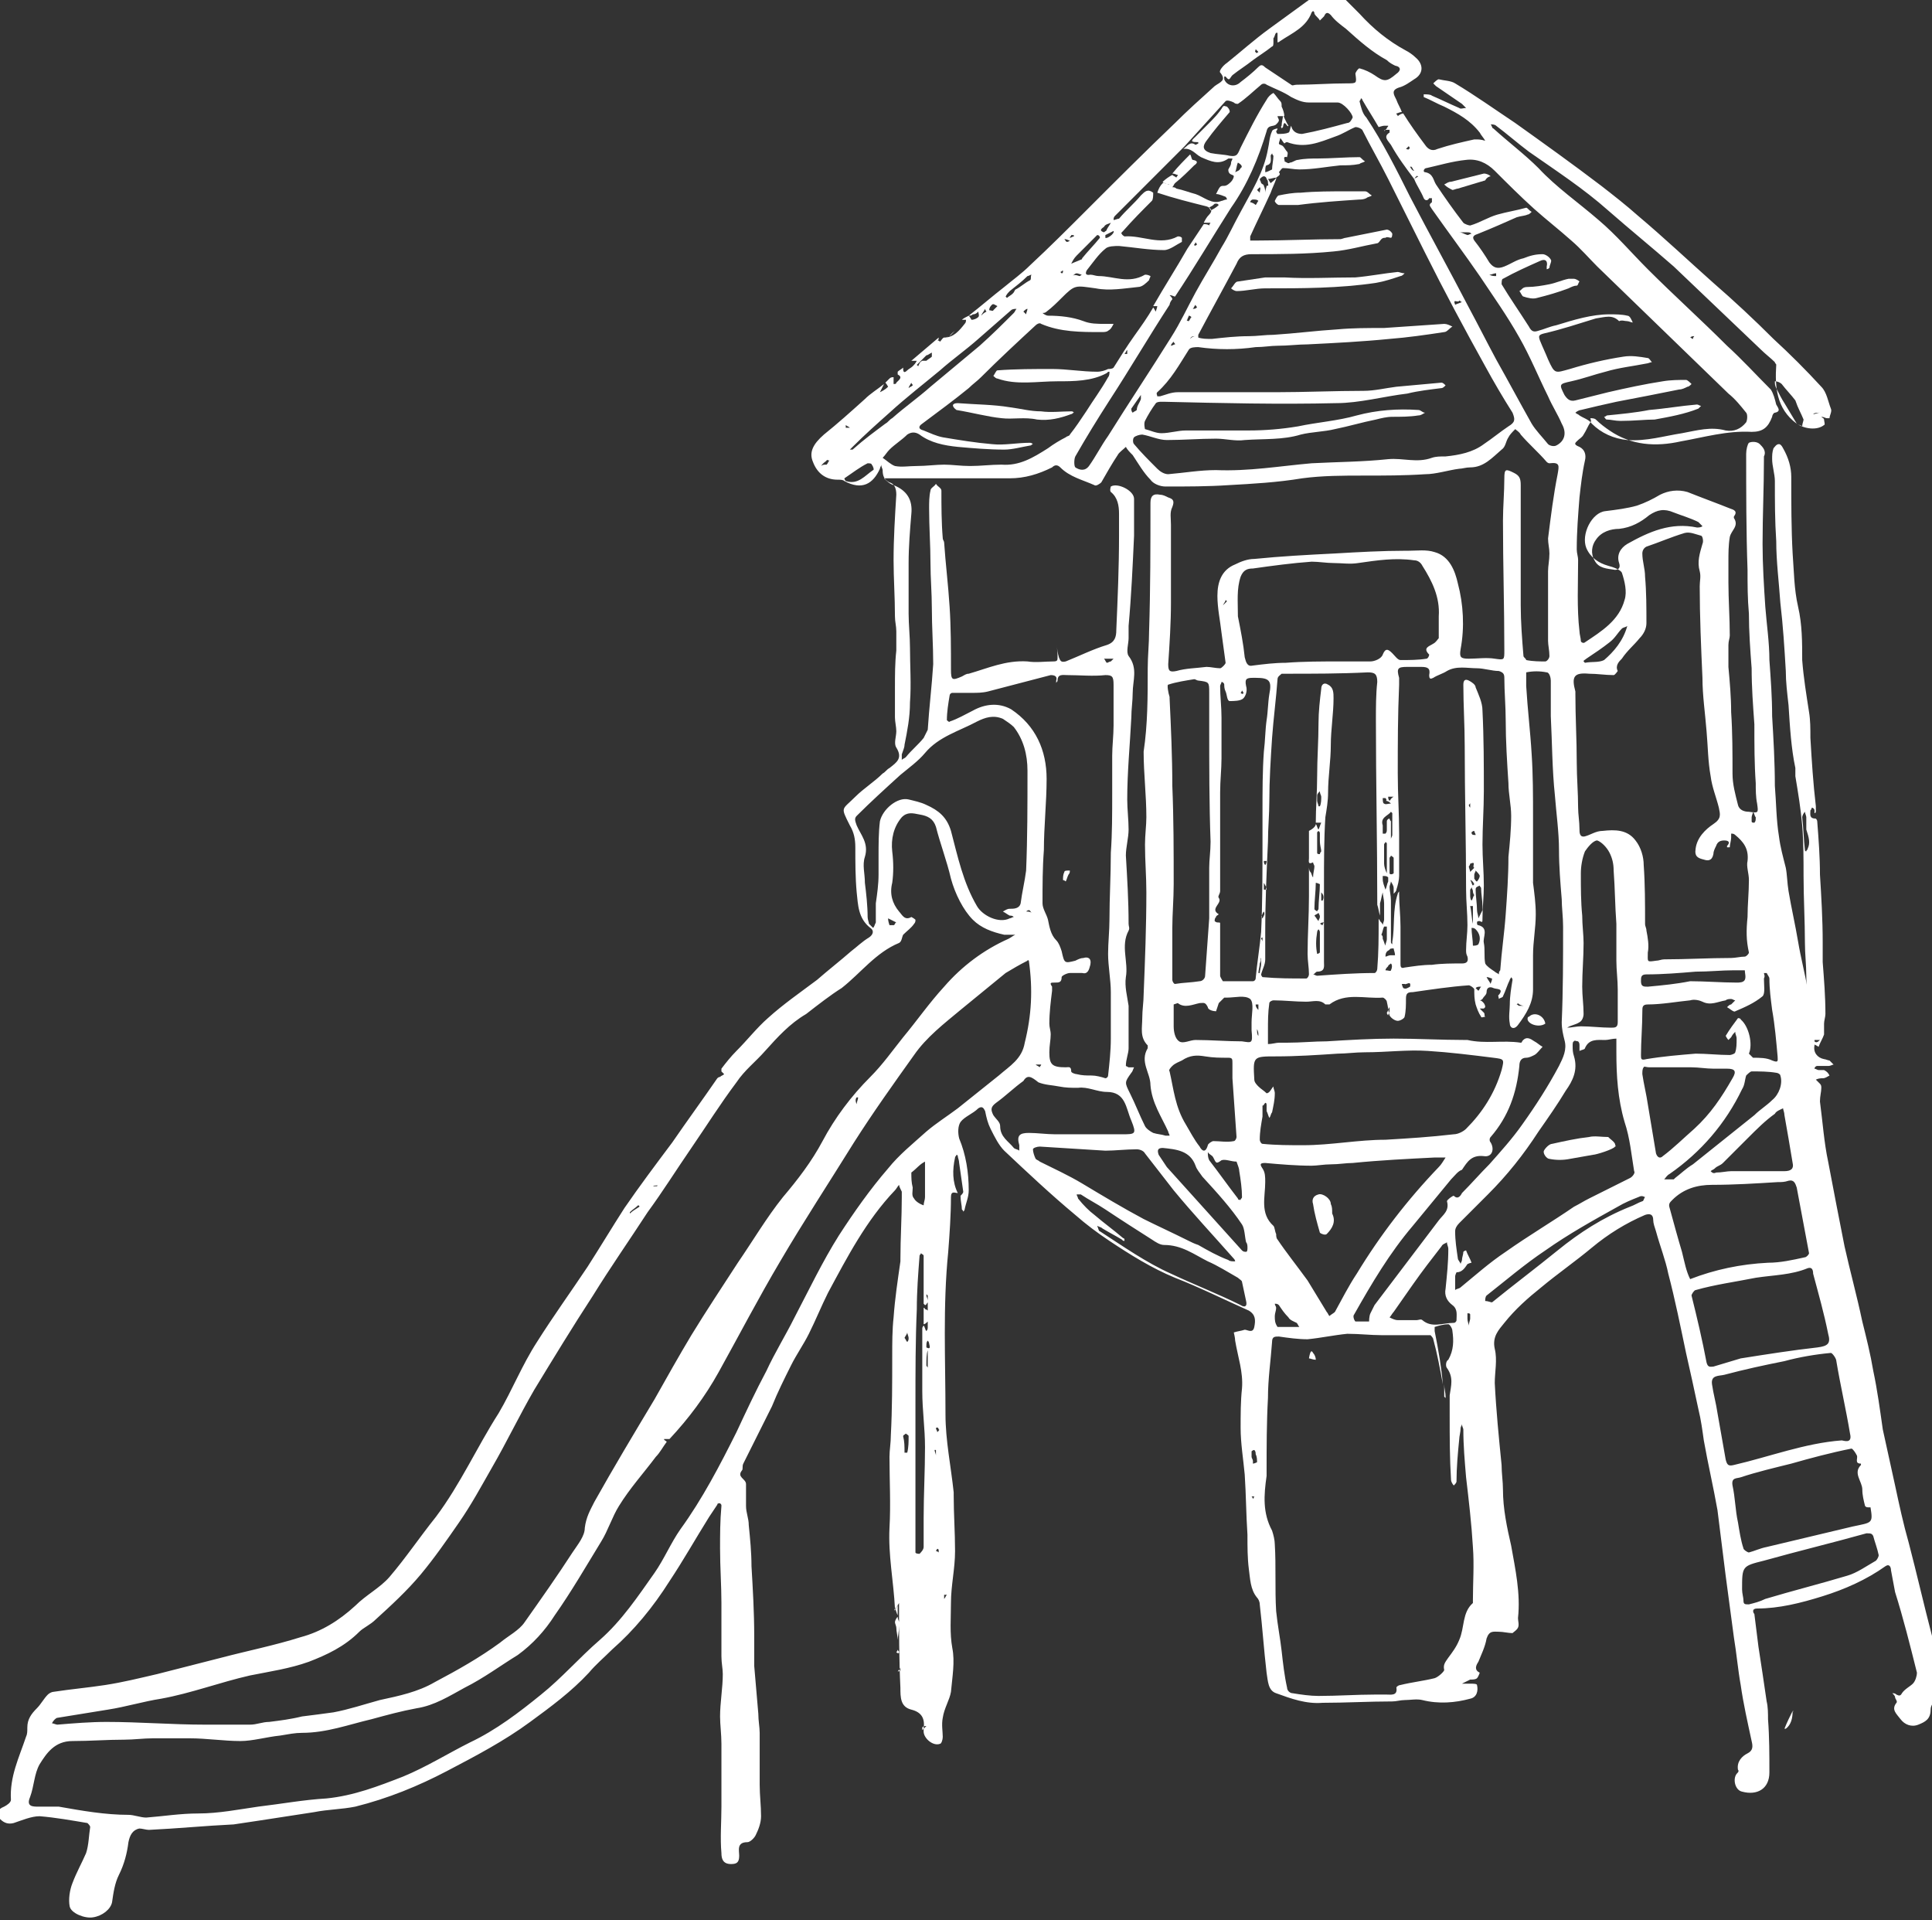 <?xml version="1.0" encoding="utf-8"?>
<!-- Generator: Adobe Illustrator 26.2.1, SVG Export Plug-In . SVG Version: 6.00 Build 0)  -->
<svg version="1.1" id="Layer_1" xmlns="http://www.w3.org/2000/svg" xmlns:xlink="http://www.w3.org/1999/xlink" x="0px" y="0px"
	 viewBox="0 0 141.4 140.5" style="enable-background:new 0 0 141.4 140.5;" xml:space="preserve">
<rect x="0" y="0" width="141.4" height="140.5" fill="#333333" stroke="none"/>
<style type="text/css">
	.st0{fill:#fff;}
</style>
<g>
	<path class="st0" d="M65.5,117.7c-0.1-2-0.5-3.9-0.4-5.9c0.1-1.7,0-3.5,0-5.2c0-0.5,0.1-1,0.1-1.6c0.1-1.9,0.1-3.8,0.1-5.8
		c0-0.9,0-1.9,0.1-2.8c0.1-1.4,0.3-2.7,0.5-4.1c0-0.1,0-0.1,0-0.2c0-1.5,0.1-3,0.1-4.5c0-0.1,0-0.2,0-0.4c-0.1-0.2-0.2-0.4-0.2-0.5
		c-0.1,0.1-0.2,0.3-0.3,0.4c-2.1,2.2-3.5,4.9-4.9,7.5c-0.5,1-0.9,2-1.4,3c-0.4,0.8-0.9,1.5-1.3,2.3c-0.5,1-1,2-1.4,3
		c-0.7,1.4-1.4,2.8-2.1,4.2c-0.1,0.2,0,0.4-0.1,0.5c-0.4,0.5,0.3,0.6,0.3,1c0,0.5,0,1,0,1.6c0,0.5,0.2,0.9,0.2,1.4
		c0.1,1,0.2,2,0.2,3c0.1,1.7,0.2,3.4,0.2,5.1c0,0.7,0,1.5,0,2.2c0.1,1.2,0.2,2.3,0.3,3.5c0,0.5,0.1,1,0.1,1.4c0,1.3,0,2.5,0,3.8
		c0,0.8,0.1,1.5,0.1,2.3c0,0.5-0.2,1-0.4,1.4c-0.1,0.2-0.4,0.5-0.6,0.5c-0.8,0-0.6,0.6-0.6,1c0,0.5-0.2,0.6-0.6,0.6
		c-0.6,0-0.7-0.4-0.7-0.8c-0.1-1.1,0-2.3,0-3.4c0-1.5,0-3.1,0-4.6c0-0.7-0.1-1.4-0.1-2c0-1,0.2-2.1,0.2-3.1c0-0.4-0.1-0.8-0.1-1.3
		c0-1.3,0-2.6,0-3.9c0-1.3-0.1-2.6-0.1-4c0-1,0-2,0.1-3.1c0-0.1,0-0.1-0.1-0.2c-0.1,0-0.2,0-0.2,0.1c-0.2,0.3-0.4,0.6-0.6,0.9
		c-1,1.6-1.9,3.2-2.9,4.7c-1.2,1.9-2.6,3.6-4.2,5c-0.6,0.6-1.2,1.1-1.7,1.7c-1.3,1.4-2.8,2.5-4.3,3.6c-1.9,1.4-4,2.5-6.1,3.6
		c-2.1,1.1-4.3,2-6.7,2.6c-1,0.2-2,0.2-3,0.4c-1.3,0.2-2.6,0.4-3.9,0.6c-0.7,0.1-1.3,0.2-2,0.3c-2.1,0.1-4.1,0.3-6.2,0.4
		c-0.2,0-0.5-0.1-0.7-0.1c-0.5,0.1-0.7,0.5-0.8,1c-0.1,0.8-0.3,1.6-0.7,2.4c-0.3,0.6-0.4,1.3-0.5,2c-0.1,0.5-0.7,1-1.4,1.1
		c-0.6,0.1-1.6-0.3-1.7-0.8c-0.1-0.5,0-1.2,0.2-1.7c0.3-0.8,0.7-1.5,1-2.2c0.2-0.6,0.2-1.3,0.3-1.9c0-0.1-0.1-0.2-0.2-0.3
		c-1.2-0.2-2.3-0.4-3.5-0.5c-0.6,0-1.3,0.3-1.9,0.5c-0.4,0.1-0.7,0-1-0.3c-0.3-0.4-0.2-0.7,0.3-0.9c0.2-0.1,0.5-0.3,0.5-0.5
		c-0.1-1.7,0.6-3.1,1.1-4.6c0.1-0.2,0.1-0.4,0.1-0.7c0-0.6,0.3-1,0.7-1.4c0.3-0.3,0.5-0.7,0.8-1c0.1-0.1,0.3-0.2,0.4-0.2
		c1.3-0.2,2.5-0.3,3.8-0.5c1.3-0.2,2.5-0.5,3.8-0.8c1.6-0.4,3.1-0.8,4.7-1.2c1.9-0.5,3.9-0.9,5.8-1.5c1.5-0.4,2.8-1.2,4-2.3
		c0.8-0.8,1.8-1.3,2.5-2.1c1.2-1.4,2.2-2.9,3.4-4.4c1.8-2.4,3-5.1,4.6-7.6c1-1.7,1.7-3.5,2.8-5.2c1.2-1.9,2.5-3.7,3.7-5.5
		c0.9-1.4,1.8-2.9,2.7-4.3c1.1-1.6,2.3-3.2,3.5-4.8c1.1-1.6,2.2-3.1,3.3-4.7c0,0,0.1-0.1,0.2-0.1c0.1-0.1,0.2-0.1,0.3-0.2
		c-0.1-0.1-0.1-0.1-0.2-0.2c0,0,0-0.1,0-0.2c0.3-0.4,0.7-0.9,1.1-1.3c0.8-0.8,1.5-1.7,2.3-2.4c1.1-1,2.4-1.9,3.6-2.8
		c0.8-0.7,1.7-1.4,2.5-2.1c0.4-0.3,0.8-0.7,1.3-1c0.3-0.2,0.4-0.5,0.1-0.7c-0.9-0.7-0.9-1.7-1-2.6c-0.1-1.1-0.1-2.2-0.1-3.3
		c0-0.6-0.1-1.1-0.4-1.6c-0.7-1.4-0.6-1.1,0.4-2.1c0.6-0.6,1.4-1.1,2-1.7c0.2-0.1,0.3-0.3,0.5-0.4c0.5-0.4,1-0.7,0.5-1.5
		c-0.2-0.3,0-0.8,0-1.2c0-0.3-0.1-0.7-0.1-1c0-0.7,0-1.5,0-2.2c0-0.9,0-1.8,0.1-2.7c0-0.5,0-0.9,0-1.4c0-0.4-0.1-0.7-0.1-1.1
		c0-1.4-0.1-2.8-0.1-4.1c0-1.6,0.1-3.2,0.2-4.8c0-0.4-0.1-0.8-0.5-0.9c-0.4-0.2-0.5-0.5-0.5-0.9c0-0.1-0.1-0.2-0.1-0.4
		c0,0.1-0.1,0.2-0.1,0.3c-0.5,1.1-1.3,1.6-2.6,0.9c-0.1-0.1-0.3-0.1-0.5-0.1c-0.9,0-1.5-0.5-1.8-1.3c-0.3-0.7,0-1.3,0.8-2
		c1-0.8,2-1.7,3-2.6c0.4-0.4,0.9-0.7,1.4-1.1c-0.1,0.2-0.2,0.4-0.3,0.6c0.2-0.1,0.4-0.2,0.6-0.4c0,0-0.1-0.2-0.2-0.3
		c0.1-0.1,0.2-0.2,0.3-0.3c0.1-0.1,0.2-0.1,0.3-0.1c0,0.1,0,0.2,0,0.3c0,0.1,0,0.2,0,0.2c0.1,0,0.2,0,0.2-0.1
		c0.2-0.2,0.5-0.4,0.1-0.6c0,0,0-0.1,0-0.2c0.1-0.1,0.3-0.2,0.4-0.3c0,0.2,0,0.5,0.3,0.2c0.1-0.1,0.3-0.2,0.4-0.3
		c0.1-0.1,0.2-0.2,0.3-0.4c-0.1,0-0.3,0-0.4,0c0.7-0.6,1.3-1.1,2-1.7c0,0.1,0,0.2-0.1,0.2c0.1,0,0.2,0.1,0.2,0.1
		c0.1-0.1,0.2-0.3,0.3-0.3c0.7,0,1.1-0.5,1.5-1c0.1-0.1,0.1-0.2,0.1-0.3c-0.1,0-0.2,0-0.3,0c0.1-0.1,0.3-0.2,0.5-0.3
		c0.1,0.1,0.2,0.3,0.2,0.3c0.2,0,0.4-0.1,0.5-0.2c0.1-0.1,0-0.3,0-0.4c-0.1,0.1-0.2,0.2-0.4,0.2c-0.1,0.1-0.2,0.1-0.3,0.1
		c0.9-0.7,1.7-1.4,2.6-2.1c0.6-0.5,1.3-1,1.9-1.6c1.4-1.3,2.8-2.7,4.2-4.1c2.1-2.1,4.2-4.2,6.4-6.3c0.9-0.9,1.9-1.8,2.9-2.7
		c0.4-0.3,0.9-0.4,0.4-1c-0.1-0.1,0.2-0.5,0.5-0.7c1-0.8,2-1.7,3.1-2.5c1.1-0.8,2.2-1.6,3.3-2.4c0.7-0.5,1.4-0.5,2.1,0.1
		c0.4,0.4,0.8,0.8,1.2,1.2c1,1.1,2.1,2,3.4,2.7c0.2,0.1,0.5,0.3,0.7,0.5c0.6,0.5,0.6,1.2-0.1,1.6c-0.3,0.2-0.7,0.5-1.1,0.6
		c-0.6,0.2-0.4,0.5-0.2,0.9c0.1,0.3,0.3,0.6,0.4,0.9c-0.2,0-0.3,0.1-0.4,0.1c0,0.1,0.1,0.1,0.1,0.2c0.1-0.1,0.3-0.2,0.4-0.2
		c0.5,0.8,1,1.5,1.6,2.3c0.2,0.3,0.5,0.5,0.9,0.3c0.9-0.3,1.8-0.5,2.7-0.7c0,0,0.1,0,0.1,0c0.2,0,0.4,0,0.7,0.1
		c-0.1-0.2-0.3-0.4-0.4-0.6c-0.7-0.9-1.6-1.4-2.6-1.9c-0.5-0.2-1-0.5-1.5-0.7c0,0,0-0.2,0-0.2c0.2,0,0.5,0,0.6,0.1
		c0.7,0.3,1.3,0.6,2,0.9c0.1,0.1,0.3,0,0.5,0c-0.1-0.1-0.2-0.2-0.3-0.3c-0.6-0.4-1.3-0.9-1.9-1.3c-0.1-0.1-0.1-0.1-0.2-0.2
		c0.1-0.1,0.3-0.3,0.4-0.3c0.4,0.1,0.9,0.1,1.2,0.3c1.5,0.9,2.9,1.9,4.4,2.9c2.1,1.5,4.2,3,6.3,4.6c0.9,0.7,1.8,1.4,2.7,2.2
		c1.9,1.6,3.7,3.3,5.5,4.9c1.5,1.3,3,2.7,4.4,4.1c1.2,1.1,2.4,2.3,3.5,3.5c0.4,0.4,0.5,1.1,0.7,1.6c0.1,0.2-0.1,0.5-0.1,0.7
		c0,0-0.2,0-0.2,0c-0.1,0-0.2-0.1-0.4-0.1c0.1,0.1,0.2,0.1,0.2,0.2c0,0.1,0.1,0.4,0,0.4c-0.5,0.4-1.4,0.3-2-0.1
		c-1.5-1.1-1.6-2.7-1.5-4.3c0-0.1-0.1-0.1-0.1-0.2c-0.3-0.3-0.7-0.6-1-0.9c-2.1-2-4.3-4.1-6.4-6.1c-1.6-1.4-3.2-2.7-4.8-4.1
		c-1.8-1.6-3.8-2.9-5.8-4.3c-0.8-0.6-1.6-1.3-2.4-1.9c-0.1-0.1-0.3-0.1-0.4-0.1c0.1,0.1,0.1,0.3,0.2,0.3c1.1,1,2.3,1.9,3.3,2.9
		c1.3,1.4,2.9,2.5,4.4,3.8c1.3,1.1,2.4,2.4,3.6,3.6c1.9,1.9,3.9,3.7,5.8,5.6c1.1,1,2.1,2.1,3.2,3.2c0.2,0.3,0.3,0.7,0.4,1.1
		c0.1,0.2,0.4,0.5-0.1,0.6c-0.1,0-0.2,0.2-0.2,0.3c-0.3,0.8-0.7,1.1-1.5,1.1c-1.8-0.1-3.5,0.4-5.2,0.7c-1.8,0.4-3.6,0.3-5.2-0.8
		c-0.3-0.2-0.7-0.5-1-0.8c-0.1-0.1-0.3-0.1-0.4-0.1c0,0.1,0.1,0.2,0,0.3c-0.2,0.3-0.3,0.6-0.5,0.9c-0.1,0.2-0.3,0.3-0.4,0.4
		c-0.2,0.2-0.4,0.3,0.1,0.5c0.4,0.2,0.5,0.6,0.4,1c-0.2,0.9-0.3,1.8-0.4,2.7c-0.1,1.3-0.2,2.5-0.2,3.8c0,0.3,0.1,0.5,0.1,0.8
		c0,1.7-0.1,3.5,0.1,5.2c0,0.2,0.1,0.5,0.1,0.7c0,0.1,0.2,0.2,0.3,0.1c1.2-0.8,2.5-1.6,2.9-3.1c0.2-0.6,0-1.4-0.2-2
		c-0.1-0.2-0.6-0.4-1-0.5c-0.7-0.2-1.3-0.6-1.6-1.3c-0.4-1,0.4-2.6,1.4-2.7c0.8-0.1,1.6-0.2,2.3-0.4c0.6-0.2,1.2-0.5,1.7-0.8
		c0.6-0.3,1.3-0.4,2-0.2c1,0.4,2.1,0.8,3.1,1.2c0.3,0.1,0.6,0.2,0.3,0.6c0,0,0,0,0,0.1c0.4,0.6-0.2,0.9-0.3,1.4
		c-0.1,0.6-0.1,1.2-0.1,1.8c0,0.5,0,1,0,1.5c0,1.3,0.1,2.6,0.1,3.9c0,0.2-0.1,0.4-0.1,0.7c0,0.5,0,1.1,0,1.6
		c0.1,1.1,0.2,2.2,0.2,3.3c0.1,1.5,0.1,3,0.1,4.5c0,0.8,0.2,1.5,0.4,2.3c0.1,0.4,0.5,0.5,0.8,0.5c0.7,0.1,0.7,0.1,0.6-0.6
		c-0.1-0.5-0.1-1-0.1-1.5c-0.1-1.4-0.1-2.8-0.1-4.3c-0.1-1.4-0.2-2.7-0.2-4.1c-0.1-1.3-0.2-2.7-0.2-4c-0.1-1.1-0.1-2.1-0.1-3.2
		c-0.1-2.8-0.1-5.7-0.1-8.5c0-0.3,0.1-0.7,0.2-0.8c0.2-0.1,0.6-0.1,0.8,0.1c0.2,0.2,0.5,0.5,0.3,0.9c0,0.1,0,0.2,0,0.2
		c0,2.1-0.1,4.1-0.1,6.2c0,1.5,0.1,3.1,0.2,4.6c0.1,1.3,0.3,2.6,0.3,3.9c0.1,1.4,0.2,2.7,0.2,4.1c0.1,1.7,0.2,3.4,0.2,5.1
		c0.1,1.2,0.1,2.5,0.3,3.7c0.1,0.8,0.3,1.5,0.5,2.3c0.1,0.5,0.1,1.1,0.2,1.7c0.2,1.2,0.5,2.5,0.7,3.7c0.2,1.2,0.5,2.3,0.7,3.5
		c0.2,1.3,0.4,2.6,0.5,3.9c0,0.1,0,0.1,0,0.2c-0.1,0.5,0.2,0.9,0.7,1c0.1,0,0.3,0.1,0.4,0.1c0.1,0.1,0.2,0.2,0.3,0.3
		c-0.1,0-0.2,0.1-0.4,0.1c-0.3,0-0.6,0-0.8,0c-0.1,0-0.2,0.1-0.2,0.2c0.1,0,0.2,0.1,0.3,0.1c0.1,0,0.3,0,0.4,0
		c0.2,0.1,0.3,0.2,0.4,0.4c-0.2,0.1-0.3,0.2-0.5,0.2c-0.1,0-0.3,0-0.5,0.1c0.1,0.1,0.2,0.2,0.3,0.3c0.1,0.1,0.1,0.2,0.1,0.3
		c0,0.3-0.1,0.6-0.1,1c0.2,1.5,0.3,3,0.6,4.4c0.4,2.1,0.8,4.2,1.2,6.2c0.4,1.8,0.9,3.6,1.3,5.5c0.3,1.2,0.6,2.4,0.8,3.6
		c0.3,1.4,0.5,2.9,0.7,4.3c0.3,1.4,0.6,2.7,0.9,4.1c0.3,1.4,0.6,2.8,1,4.2c0.6,2.3,1.1,4.5,1.7,6.8c0.3,1.2,0.7,2.4,0.5,3.6
		c0,0.4-0.2,0.7-0.3,1.1c-0.1,0.2-0.3,0.4-0.3,0.7c0,0.7-0.4,0.9-0.9,1.1c-0.5,0.2-1,0-1.3-0.4c-0.3-0.4-0.7-0.7-0.3-1.2
		c0.1-0.1-0.1-0.3-0.1-0.4c0-0.1-0.1-0.2-0.2-0.3c0.1,0,0.2,0,0.3,0.1c0.2,0.1,0.3,0.1,0.4-0.1c0.2-0.3,0.6-0.5,0.8-0.7
		c0.2-0.2,0.3-0.6,0.3-0.8c-0.5-2-1-4-1.6-5.9c-0.1-0.5-0.2-1.1-0.3-1.6c0-0.2-0.1-0.5-0.4-0.3c-1.4,1-3,1.7-4.6,2.2
		c-1.6,0.5-3.2,0.9-4.8,0.9c-0.4,0-0.3,0.3-0.2,0.4c0.1,0.8,0.2,1.6,0.3,2.4c0.2,1.3,0.4,2.6,0.6,4c0.1,0.4,0.1,0.9,0.1,1.3
		c0.1,1.3,0.1,2.6,0.1,3.9c0,1.2-0.9,1.7-2,1.4c-0.5-0.1-0.7-0.9-0.4-1.3c0.1-0.1,0.2-0.2,0.1-0.3c-0.1-0.6,0.3-1,0.7-1.2
		c0.4-0.2,0.4-0.5,0.3-0.9c-0.3-1.4-0.6-2.7-0.8-4.1c-0.2-1.1-0.3-2.3-0.5-3.5c-0.2-1.5-0.4-3-0.6-4.5c-0.2-1.6-0.4-3.2-0.6-4.8
		c-0.3-1.7-0.7-3.4-1-5.1c-0.1-0.7-0.2-1.5-0.4-2.3c-0.3-1.4-0.6-2.8-0.9-4.1c-0.4-1.9-0.8-3.9-1.3-5.8c-0.2-1-0.6-2-0.9-3.1
		c-0.1-0.3-0.2-0.6-0.2-0.8c0-0.5-0.3-0.5-0.6-0.4c-1.4,0.6-2.7,1.4-3.9,2.4c-1.2,1-2.5,1.9-3.7,2.9c-1,0.8-1.9,1.6-2.7,2.6
		c-0.4,0.5-0.9,1-0.7,1.9c0.2,0.8,0,1.7,0,2.5c0.1,2,0.3,4,0.5,6c0,0.6,0.1,1.2,0.1,1.8c0,1.4,0.3,2.8,0.6,4.1
		c0.3,1.7,0.7,3.5,0.5,5.3c0,0.2,0.1,0.5,0,0.7c-0.1,0.2-0.3,0.3-0.4,0.4c-0.3,0-0.7-0.1-1-0.1c-0.4,0-0.7-0.1-0.9,0.5
		c-0.1,0.6-0.4,1.2-0.6,1.7c-0.2,0.3-0.3,0.6,0.1,0.8c0,0-0.1,0.3-0.2,0.4c-0.1,0.1-0.3,0.1-0.5,0.1c-0.2,0.1-0.4,0.2-0.6,0.3
		c0.2,0,0.4,0,0.6,0c0.2,0,0.5,0,0.5,0.1c0.1,0.4,0,0.9-0.5,1c-1.1,0.3-2.3,0.4-3.5,0.1c-0.4-0.1-0.9,0-1.3,0
		c-0.3,0-0.6,0.1-0.9,0.1c-1.7,0-3.4,0.1-5.1,0.1c-1.2,0.1-2.3-0.3-3.4-0.7c-0.6-0.2-0.6-0.9-0.7-1.5c-0.2-1.7-0.3-3.3-0.5-5
		c0-0.2-0.1-0.4-0.2-0.5c-0.5-0.6-0.5-1.4-0.6-2.1c-0.1-0.8-0.1-1.6-0.1-2.5c-0.1-1.5-0.1-2.9-0.2-4.4c-0.1-1.1-0.3-2.3-0.3-3.4
		c0-1,0-2,0.1-2.9c0.1-1.2-0.3-2.3-0.5-3.5c0-0.2-0.1-0.6-0.1-0.6c0.3-0.1,0.5-0.1,0.8-0.2c0.2,0,0.6,0.3,0.7-0.2
		c0.1-0.5,0.1-0.9-0.4-1.2c-1.8-0.8-3.6-1.7-5.4-2.4c-1.7-0.7-3.3-1.7-4.8-2.7c-0.9-0.6-1.7-1.2-2.5-1.9c-1.8-1.5-3.5-3.1-5.2-4.7
		c-0.4-0.4-0.7-1-1-1.6c-0.2-0.4-0.3-0.8-0.4-1.3c-0.1-0.2-0.2-0.4-0.5-0.2c-0.4,0.4-1,0.6-1.3,1c-0.2,0.3-0.2,0.8-0.1,1.2
		c0.5,1.2,0.7,2.5,0.7,3.8c0,0.5-0.2,0.9-0.3,1.4c0,0.1-0.1,0.1-0.1,0.2c0-0.1,0-0.1-0.1-0.2c0-0.3-0.1-0.6-0.1-1
		c0.1-0.1,0.2-0.2,0.2-0.3c-0.1-0.7-0.2-1.4-0.3-2.1c0-0.2-0.1-0.4-0.1-0.5c0-0.1-0.1-0.1-0.1-0.1c0,0.1-0.1,0.1-0.1,0.2
		c-0.2,0.9-0.2,1.8,0.2,2.6c-0.2,0-0.5-0.2-0.5,0.3c0,1.3-0.1,2.7-0.2,4c-0.4,4-0.2,7.9-0.2,11.9c0,1.9,0.4,3.8,0.6,5.7
		c0,0.1,0,0.1,0,0.2c0,1.4,0.1,2.7,0.1,4.1c0,1.3-0.3,2.5-0.3,3.8c0,1.1-0.1,2.2,0.1,3.3c0.2,1,0,2.1-0.1,3.2
		c-0.1,0.6-0.5,1.2-0.6,1.9c-0.1,0.5,0,1,0,1.4c0,0.2-0.1,0.5-0.2,0.5c-0.5,0.2-1.2-0.4-1.2-0.9c0-0.1,0-0.2,0-0.2
		c0.1-0.7-0.1-1.2-0.9-1.4c-0.8-0.2-0.8-0.9-0.8-1.6c-0.1-2.1-0.1-4.2-0.1-6.2C65.4,118,65.4,117.9,65.5,117.7
		c0.1,0.2,0.1,0.3,0.2,0.5c0-0.1,0-0.1,0-0.2c0-0.2,0-0.4,0-0.6C65.7,117.6,65.6,117.6,65.5,117.7 M67.5,26.4c0.1,0,0.2,0,0.3,0
		c0.1-0.1,0.3-0.2,0.4-0.3c0-0.1,0-0.2,0-0.3C68,25.9,67.9,26,67.8,26c-0.1,0.1-0.2,0.2-0.4,0.4c-0.1,0.1-0.2,0.2-0.3,0.3
		c0,0,0.1,0.1,0.1,0.1C67.3,26.6,67.3,26.5,67.5,26.4 M89,14.2c0.3-0.6,0.3-0.6,0.6-0.6c0.2,0,0.4-0.2,0.5-0.3
		c0.1-0.1,0.2-0.3,0.2-0.4c0-0.1-0.2-0.1-0.3-0.2c-0.1-0.1-0.1-0.2-0.1-0.3c0.1-0.2,0.2-0.3,0.2-0.5c0-0.1,0.1-0.2,0.1-0.3
		c-0.1,0-0.2,0-0.3,0c-0.7,0.5-1.3,0.2-2-0.1c-0.4-0.2-0.7-0.7-1.3-0.6c0.3-0.2,0.5-0.6,0.9-0.3c0,0,0.2-0.1,0.2-0.1
		c0,0,0-0.1,0-0.1c0,0-0.1,0-0.1,0c-0.6,0-0.3-0.2-0.1-0.4c0.3-0.3,0.6-0.6,0.9-0.9c0.4-0.4,0.8-0.8,1.1-1.3c0.1-0.1,0.2,0,0.3,0
		C90,8,90,8.1,90,8.2c-0.6,0.7-1.2,1.4-1.7,2.1c-0.3,0.4-0.3,0.7,0.3,0.9c0.5,0.1,1,0.1,1.4,0.2c0.6,0.1,0.6-0.2,0.8-0.6
		c0.6-1.2,1.2-2.4,1.9-3.5c0.1-0.2,0.3-0.4,0.5-0.5c0.2,0.2,0.3,0.4,0.5,0.6c0.1,0.1,0.1,0.2,0.1,0.4c0.1,0.2,0.2,0.5,0.2,0.7
		c-0.2,0-0.3,0-0.5,0c0,0.1,0.1,0.2,0.1,0.3c0,0.1-0.1,0.2-0.2,0.3c-0.2,0.2-0.6,0-0.7,0.5c-0.6,2-1.4,3.9-2.6,5.6
		c-1.4,2.2-2.7,4.4-4.1,6.5c-0.1,0-0.2-0.1-0.4-0.1c0.1,0.1,0.2,0.2,0.2,0.3c-0.1,0.1-0.2,0.3-0.2,0.4c-1.5,2.3-2.9,4.7-4.4,7
		c-0.9,1.4-1.7,2.7-2.5,4.1c-0.1,0.2-0.1,0.7,0,0.8c0.3,0.2,0.7,0.3,1-0.1c0.5-0.7,0.9-1.5,1.4-2.2c1.5-2.4,3.1-4.8,4.6-7.2
		c0.7-1.1,1.2-2.2,1.8-3.3c0.6-1.1,1.3-2.2,1.9-3.3c0.5-0.8,0.9-1.7,1.4-2.6c0.8-1.5,1.7-2.9,2-4.6c0.1-0.4,0.1-0.9,0.3-1.3
		c0-0.1,0.3-0.2,0.4-0.2c0,0.1-0.1,0.2-0.1,0.2c0,0.1,0.1,0.2,0.1,0.2c0.3,0,0.6,0,0.8-0.1c0.1,0,0.1-0.3,0.2-0.5
		c0.1,0.5,0.5,0.6,0.8,0.6c1.1-0.2,2.2-0.5,3.3-0.8c0.2,0,0.3-0.2,0.4-0.4c0-0.3-0.7-1.1-1.1-1.1c-0.7,0-1.4,0-2.1,0
		c-0.5,0-0.9-0.2-1.3-0.4c-0.6-0.4-1.2-0.6-1.8-0.9c-0.1-0.1-0.3-0.1-0.4,0c-0.6,0.5-1.1,1-1.7,1.4c-0.1,0-0.2,0-0.3-0.1
		c-0.2-0.1-0.5-0.2-0.6-0.1c-1,1.1-2,2.2-3,3.3c-1.7,1.7-3.4,3.4-5.1,5.1c-0.1,0.1-0.1,0.2-0.1,0.3c0.1,0,0.3-0.1,0.4-0.1
		c0.5-0.6,1.1-1.1,1.6-1.7c0.3-0.3,0.5-0.5,0.9-0.2c0,0.2,0,0.5-0.1,0.6c-0.7,0.7-1.4,1.4-2.1,2.2c-0.1,0.1-0.2,0.2-0.1,0.2
		c0,0.1,0.2,0.2,0.2,0.2c1.3-0.1,2.6,0.7,3.9,0c0.1,0,0.2,0,0.3,0.1c0,0.1,0,0.3,0,0.3c-0.4,0.2-0.9,0.6-1.3,0.6
		c-1.1,0-2.2-0.2-3.3-0.3c-0.3,0-0.8,0-1,0.2c-0.5,0.4-0.9,1-1.3,1.5c-0.1,0.1-0.3,0.5,0.2,0.4c0.2,0,0.4,0.1,0.6,0.1
		c1.1,0,2.2,0.6,3.4-0.1c0.1,0,0.2,0,0.4,0.1c0,0.1-0.1,0.2-0.1,0.3c-0.2,0.2-0.5,0.5-0.8,0.5c-1,0.1-2.1,0.3-3.1,0.1
		c-1.5-0.2-1.5-0.3-2.5,0.7c-0.3,0.3-0.7,0.7-1.1,1c-0.1,0.1-0.2,0.1-0.3,0.1c0.1,0.1,0.3,0.2,0.4,0.2c0.9,0,1.8,0.1,2.6,0.4
		c0.5,0.2,1,0.2,1.6,0.2c0.2,0,0.4,0,0.6,0c-0.1,0.2-0.2,0.4-0.4,0.5c-0.1,0.1-0.3,0.1-0.5,0.1c-1.5,0-3,0-4.4-0.6
		c-0.1-0.1-0.3,0-0.4,0.1c-1.3,1.2-2.7,2.5-4,3.8c-0.3,0.3-0.6,0.5-0.9,0.8c-1.1,0.9-2.2,1.7-3.4,2.6c-0.3,0.2-0.3,0.4,0.1,0.5
		c0.5,0.2,0.9,0.4,1.4,0.5c1.2,0.2,2.4,0.4,3.6,0.5c0.9,0.1,1.8-0.1,2.8-0.1c0.1,0,0.2,0.1,0.2,0.1c-0.1,0-0.1,0.1-0.2,0.1
		c-0.6,0.1-1.3,0.3-1.9,0.3c-1.1,0-2.3-0.1-3.4-0.2c-1-0.1-2-0.3-2.8-0.9c-0.3-0.2-0.6-0.2-0.9,0c-0.4,0.4-0.9,0.7-1.3,1.1
		c-0.2,0.2-0.3,0.4-0.5,0.6c0.3,0.2,0.6,0.5,0.9,0.6c0.5,0.1,1,0,1.6,0c0.7,0,1.4-0.1,2-0.1c0.6,0,1.2,0.1,1.9,0.1
		c0.8,0,1.5-0.1,2.3-0.1c1.3,0.1,2.3-0.5,3.4-1.2c0.4-0.3,0.9-0.6,1.3-0.8c0.1-0.1,0.3-0.1,0.3-0.2c0.4-0.5,0.8-1.1,1.2-1.7
		c0.5-0.8,1.1-1.6,1.6-2.5c0.1-0.1,0.1-0.3,0.1-0.4c-0.1,0-0.1,0-0.2,0.1c-1.1,0.6-2.4,0.6-3.6,0.6c-1.5,0-3,0.3-4.4-0.2
		c-0.1,0-0.2-0.1-0.3-0.2c0.1-0.1,0.2-0.4,0.3-0.4c1.3-0.1,2.7-0.1,4-0.1c1.1,0,2.2,0.2,3.3,0.2c0.3,0,0.6-0.1,0.8-0.2
		c0.1,0,0.3,0,0.4-0.1c0.5-0.8,1-1.6,1.5-2.3c0.5-0.7,1-1.4,1.4-2.1c0.1,0.1,0.1,0.2,0.2,0.3c0-0.1,0.1-0.3,0.1-0.4
		c-0.1,0-0.2,0-0.3,0c0.8-1.4,1.7-2.8,2.5-4.2c0.4-0.6,0.8-1.2,1.2-1.8c0.1,0,0.3,0,0.4,0.1c0,0,0-0.1,0.1-0.2c-0.2,0-0.3,0-0.5,0
		c0.1-0.2,0.2-0.4,0.4-0.6c0.3-0.3,0.1-0.5-0.2-0.6c-1.2-0.3-2.4-0.6-3.6-1c0.1-0.3,0.2-0.5,0.4-0.7c0.1,0,0.3,0,0.4,0.1
		c0,0,0.1,0,0.2,0c-0.1,0-0.2,0-0.4-0.1c-0.1,0-0.2,0-0.2-0.1c0.2-0.2,0.5-0.4,0.7-0.5c0.1,0.1,0.2,0.1,0.3,0.2
		c0-0.1,0.1-0.1,0.1-0.2c-0.1,0-0.2-0.1-0.4-0.1c0.4-0.5,0.9-1,1.3-1.4c0.1,0.1,0.1,0.4,0.2,0.4c0.6,0.1,0.1,0.4,0.1,0.4
		c-0.4,0.4-0.9,0.9-1.4,1.3c-0.1,0.1-0.1,0.2-0.2,0.3c0.1,0,0.2,0,0.3,0.1c0.5,0.1,1,0.3,1.4,0.4c0.6,0.2,1.2,0.8,1.9,0.5
		c0.1,0,0.2-0.1,0.4-0.1c0,0,0-0.1-0.1-0.2C89.2,14.2,89.1,14.2,89,14.2 M67.6,97c0.1,0.1,0.1,0.3,0.2,0.4c0.1-0.1,0.1-0.2,0.1-0.3
		c0-0.1,0-0.3,0-0.4c-0.1,0.1-0.2,0.2-0.3,0.2c0-0.3,0-0.6,0-1c0-0.1,0-0.1,0-0.2c0,0,0.1,0,0.1,0.1c0.1,0,0.2,0.1,0.2,0.1
		c0-0.2,0-0.4,0-0.6c-0.1,0.1-0.1,0.2-0.2,0.2c0,0-0.1-0.1-0.1-0.1c0-0.9,0-1.8,0-2.7c0-0.3,0-0.5,0-0.8c0-0.1-0.1-0.1-0.2-0.2
		c0,0.1-0.1,0.1-0.1,0.2c-0.1,1.3-0.2,2.6-0.2,3.9c-0.1,2.3-0.1,4.6-0.1,7c0,3.5,0,6.9,0,10.4c0,0.1,0,0.3,0,0.4
		c0,0.1,0.3,0.1,0.3,0.1c0.1-0.1,0.3-0.3,0.3-0.5c0-0.7,0-1.4,0-2.1c0-1.7,0.1-3.5,0.1-5.2c0-1.4-0.2-2.7-0.2-4.1c0-1.5,0-3.1,0-4.6
		C67.5,97.1,67.6,97,67.6,97 M103.5,13.1c-0.6-0.8-1.2-1.6-1.7-2.5c-0.2-0.3-0.6-0.6-0.1-0.9c0,0,0-0.1,0-0.2c-0.1,0-0.1,0-0.2,0
		c-0.1,0-0.2,0-0.2,0.1c0.1-0.1,0.1-0.1,0.2-0.2c0-0.1,0.1-0.1,0.1-0.2c-0.1,0-0.2,0-0.3,0c-0.1,0-0.4,0.1-0.4,0.1
		c-0.4-0.7-0.8-1.3-1.2-2c0-0.1-0.1-0.1-0.1-0.1c0,0.1-0.1,0.2-0.1,0.2c0.1,0.4,0.2,0.9,0.5,1.2c1.2,1.8,2.2,3.8,3.2,5.8
		c1.4,2.7,2.9,5.4,4.3,8.1c0.7,1.3,1.3,2.5,2,3.8c0.9,1.6,1.7,3.1,2.6,4.7c0.3,0.5,0.8,1,1.2,1.5c0.1,0.1,0.4,0.2,0.6,0.1
		c0.6-0.3,0.8-0.9,0.4-1.6c-0.3-0.7-0.7-1.3-1-2c-0.7-1.4-1.3-2.9-2.1-4.3c-0.9-1.6-1.9-3-2.9-4.5c-1.1-1.6-2.3-3.2-3.5-4.9
		c-0.1-0.2-0.3-0.3,0-0.5c0,0,0-0.2,0-0.3c-0.1,0-0.2,0-0.2,0c-0.1,0.2-0.3,0.2-0.4,0c-0.2-0.5-0.5-0.9-0.7-1.4
		c0.1-0.1,0.2-0.1,0.3-0.2c-0.1,0-0.1-0.1-0.1,0C103.6,12.9,103.6,13,103.5,13.1 M96.3,60.3c0.1,0.1,0.1,0.3,0.2,0.4
		c0.1-0.2,0.1-0.3,0.2-0.5c-0.1,0-0.2,0-0.4,0c0-1.1,0.1-2.2,0.1-3.4c0-1.3,0.1-2.6,0.1-3.9c0-0.8,0.1-1.7,0.2-2.5
		c0-0.3,0.2-0.5,0.5-0.3c0.4,0.2,0.4,0.6,0.4,1c0,1.1-0.2,2.3-0.2,3.4c0,1.2-0.2,2.3-0.2,3.5c0,0.6-0.1,1.2-0.2,1.8
		c-0.1,1.6-0.1,3.3-0.1,4.9c0,1.9,0,3.8,0,5.7c0,0.3,0.1,0.7-0.5,0.7c-0.1,0-0.2,0.2-0.3,0.2c0.1,0,0.2,0.1,0.3,0.1
		c1.4-0.1,2.8-0.2,4.2-0.2c0.1,0,0.2-0.2,0.2-0.3c0.1-1.2,0.1-2.3,0.1-3.5c0-0.1,0-0.2,0-0.2c0,0.1,0.1,0.1,0.1,0.2
		c0.1,0.1,0.2,0.2,0.2,0.3c0-0.1,0.1-0.3,0.1-0.4c0-0.4,0-0.8,0-1.2c0-0.3-0.1-0.6-0.1-0.8c-0.1,0.3-0.1,0.5-0.2,0.8
		c0,0,0,0.1,0,0.1c0,0.3,0,0.5,0,0.8c-0.1-0.3-0.1-0.5-0.2-0.8c0,0,0,0,0-0.1c0-4.5-0.1-8.9-0.1-13.4c0-0.9,0-1.9,0.1-2.8
		c0-0.6-0.2-0.7-0.7-0.7c-2,0.1-4,0.1-6,0.1c-0.1,0-0.2,0-0.3,0c-0.1,0.1-0.3,0.2-0.3,0.4c-0.1,1.4-0.3,2.9-0.4,4.3
		c-0.1,1.5-0.2,3.1-0.2,4.6c0,1-0.1,2-0.1,3c-0.1,2.2-0.2,4.4-0.2,6.6c0,0.7,0,1.4,0,2c0,0.4-0.2,0.7-0.3,1.1c0,0.1,0.1,0.2,0.1,0.2
		c1.1,0.1,2.1,0.1,3.2,0.1c0.1,0,0.2-0.2,0.2-0.3c0-0.5-0.1-1-0.1-1.5c0-1.4,0.1-2.8,0.1-4.2c0-0.6,0-1.3,0-1.9c0-0.1,0-0.2,0-0.3
		c0,0.1,0,0.3,0.1,0.4c0.1,0.1,0.1,0.3,0.2,0.4c0-0.3,0.1-0.6,0.1-0.8c0-0.1-0.1-0.2-0.1-0.3c-0.4,0.2-0.3-0.1-0.3-0.3
		c0-0.7,0-1.4,0-2C96.2,60.6,96.3,60.4,96.3,60.3 M93.4,13c-0.2,0-0.4,0.1-0.6,0.1c0.1,0.1,0.1,0.2,0.2,0.3
		C93.1,13.3,93.3,13.2,93.4,13c0,0.1,0,0.1,0,0.1c-0.1,0.3-0.3,0.7-0.4,1c-0.5,1.1-1,2.1-1.5,3.2c0,0.1,0,0.2,0,0.3
		c0.1,0,0.1,0,0.2,0c0.1,0,0.2,0,0.4,0c2,0,4-0.1,6-0.1c0.1,0,0.3-0.1,0.4-0.1c1-0.2,2-0.4,3-0.6c0.1,0,0.3,0.1,0.4,0.3
		c0,0,0,0.3-0.1,0.3c-0.1,0-0.3-0.1-0.4,0c-0.1,0-0.2,0-0.3,0.1c-0.1,0.1-0.2,0.3-0.3,0.3c-1.1,0.2-2.1,0.5-3.2,0.6
		c-2,0.2-4,0.2-6,0.2c-0.6,0-0.9,0.2-1.1,0.7c-0.9,1.7-1.9,3.5-2.8,5.2c0,0.1,0,0.2,0,0.2c0.3,0.1,0.6,0.1,1,0.1
		c0.9-0.1,1.8-0.2,2.7-0.2c0.6,0,1.2-0.1,1.8-0.1c1.6-0.1,3.1-0.3,4.7-0.4c1.1-0.1,2.2-0.1,3.4-0.1c1.5-0.1,2.9-0.2,4.4-0.3
		c0.2,0,0.4,0.1,0.6,0.2c-0.2,0.1-0.4,0.4-0.6,0.4c-1.3,0.2-2.7,0.4-4,0.5c-2,0.2-4,0.3-6,0.4c-0.7,0-1.4,0.1-2.2,0.1
		c-0.5,0-1,0.1-1.6,0.1c-1.4,0.2-2.8,0.2-4.2,0c-0.2,0-0.6,0-0.7,0.2c-0.7,1.1-1.3,2.2-2.3,3.1c-0.1,0.1,0,0.2,0,0.3
		c0.1,0,0.1,0,0.2,0c0.4-0.1,0.8-0.3,1.3-0.3c2.4,0,4.8,0,7.2,0c2.1,0,4.3-0.1,6.4-0.1c0.8,0,1.6-0.2,2.4-0.3
		c1.1-0.1,2.2-0.2,3.3-0.3c0.1,0,0.2,0.1,0.3,0.2c-0.1,0.1-0.2,0.2-0.3,0.2c-0.8,0.1-1.7,0.2-2.5,0.4c-1.7,0.2-3.5,0.7-5.2,0.7
		c-4.2,0.1-8.4,0-12.6-0.1c-0.1,0-0.2,0-0.2,0c-0.1,0-0.3,0-0.4,0.1c-0.3,0.4-0.6,0.9-0.8,1.3c-0.1,0.2,0,0.6,0,0.6
		c0.4,0.1,0.8,0.3,1.2,0.3c0.6,0,1.2-0.2,1.8-0.2c1.5,0,3.1,0,4.6,0c1.2,0,2.4-0.1,3.6-0.3c1.4-0.3,2.9-0.4,4.3-0.8
		c1.5-0.4,3-0.5,4.5-0.4c0.2,0,0.3,0.2,0.5,0.2c-0.2,0.1-0.3,0.2-0.5,0.2c-0.6,0.1-1.3,0.1-1.9,0.1c-0.4,0-0.8,0.1-1.2,0.2
		c-1,0.2-2,0.5-3,0.7c-0.8,0.2-1.7,0.2-2.5,0.4c-1.3,0.4-2.7,0.3-4.1,0.4c-0.7,0.1-1.4-0.1-2.1-0.1c-1.2,0-2.4,0.1-3.6,0.1
		c-0.6,0-1.2-0.3-1.8-0.4c-0.2,0-0.5,0.1-0.6,0.2c-0.1,0.1-0.1,0.4,0,0.5c0.5,0.6,1.1,1.2,1.7,1.8c0.2,0.2,0.5,0.4,0.8,0.4
		c1.2-0.1,2.3-0.3,3.5-0.3c2.4,0.1,4.7-0.3,7-0.5c1.9-0.1,3.7-0.1,5.6-0.3c1.1-0.1,2.1,0.3,3.2-0.1c0.3-0.1,0.6-0.1,1-0.1
		c1-0.1,2-0.3,2.8-0.9c0.6-0.4,1.2-0.9,1.8-1.3c0.5-0.3,0.5-0.5,0.3-1c-0.7-1.1-1.4-2.3-2-3.4c-1.5-2.7-3-5.5-4.4-8.3
		c-0.9-1.8-1.8-3.6-2.7-5.4c-0.6-1.2-1.3-2.4-1.9-3.6c-0.1-0.1-0.3-0.2-0.5-0.2c-0.5,0.2-0.9,0.5-1.5,0.7c-1.1,0.4-2.2,0.9-3.5,0.4
		c-0.1,0-0.2,0.1-0.2,0.1c-0.1-0.1-0.2-0.3-0.3-0.4c0,0.1-0.1,0.3-0.1,0.4c0,0.1,0.2,0.1,0.3,0.2c0.1,0.1,0.2,0.3,0.3,0.4
		c0.1,0.1,0,0.3,0,0.4c-0.4-0.1-0.1,0.3-0.2,0.3c0.2,0.1,0.3,0.2,0.4,0.1c0.2,0,0.4-0.2,0.6-0.2c0.5-0.1,1-0.1,1.4-0.1
		c1,0,2.1-0.1,3.1-0.1c0.1,0,0.2,0.2,0.4,0.3c-0.1,0.1-0.3,0.1-0.4,0.2c-0.5,0.1-0.9,0.1-1.4,0.1c-1,0.1-2,0.3-3,0.3
		c-0.4,0-0.8-0.1-1.2-0.1c-0.1,0-0.2,0.2-0.3,0.3C93.8,12.8,93.5,12.9,93.4,13 M105.6,101.3c-0.2-1.1-0.4-2.2-0.7-3.3
		c0-0.1-0.2-0.3-0.2-0.3c-1,0-1.9,0-2.9,0c-0.2,0-0.5,0-0.7,0c-0.8,0-1.6-0.1-2.5-0.1c-1,0.1-1.9,0.3-2.9,0.4
		c-0.7,0-1.4-0.1-2.1-0.2c-0.3,0-0.5,0-0.5,0.4c-0.1,1.4-0.3,2.7-0.3,4.1c-0.1,1.8-0.1,3.6-0.1,5.3c0,0.1,0,0.3,0,0.4
		c-0.2,1.4-0.3,2.7,0.4,4c0.1,0.3,0.2,0.7,0.2,1c0.1,1.6,0,3.3,0.1,4.9c0.1,1,0.3,2,0.4,2.9c0.1,0.9,0.2,1.8,0.4,2.7
		c0,0.2,0.2,0.4,0.4,0.4c0.6,0.1,1.3,0.2,1.9,0.2c1.4,0,2.8-0.1,4.1-0.1c0.3,0,0.6,0,0.9,0c0.3,0,0.8,0.1,0.7-0.5
		c0-0.1,0.2-0.2,0.3-0.2c0.8-0.2,1.7-0.3,2.5-0.5c0.3-0.1,0.7-0.5,0.7-0.6c-0.1-0.4,0.1-0.6,0.3-0.9c0.3-0.4,0.6-0.8,0.8-1.3
		c0.4-0.9,0.2-2,1-2.7c0,0,0-0.1,0-0.2c0-1.3,0.1-2.6,0-3.9c-0.1-1.7-0.3-3.4-0.5-5.1c-0.1-1.2-0.2-2.3-0.2-3.5
		c0-0.1-0.1-0.2-0.1-0.4c0,0.1-0.1,0.2-0.1,0.3c0,0.3-0.1,0.6-0.1,0.8c-0.1,1-0.2,2.1-0.2,3.1c0,0.1-0.1,0.2-0.2,0.3
		c-0.1-0.1-0.2-0.3-0.2-0.4c-0.1-1.6-0.1-3.1-0.1-4.7c0-0.5,0-1,0-1.5c0.1-0.7,0.3-1.3-0.2-2c-0.1-0.1-0.1-0.5,0.1-0.6
		c0.4-0.7,0.4-1.4,0.3-2.1c0-0.2-0.2-0.5-0.3-0.5c-0.3,0-0.7,0.1-1,0.2c0,0,0,0.2,0,0.3C105.3,98.9,105.5,100.1,105.6,101.3
		 M48.8,105.5c-0.3,0.4-0.5,0.8-0.8,1.1c-0.9,1.2-1.9,2.3-2.7,3.6c-0.5,0.8-0.8,1.8-1.3,2.6c-1.1,1.8-2.2,3.7-3.4,5.4
		c-0.7,1.1-1.6,2.1-2.7,2.9c-1.3,0.8-2.5,1.7-3.9,2.4c-1.1,0.6-2.2,1.3-3.5,1.5c-1.1,0.2-2.2,0.5-3.3,0.8c-1.7,0.4-3.3,1-5.1,1
		c-0.5,0-1,0.1-1.6,0.2c-1,0.1-2,0.4-2.9,0.4c-1.2,0-2.5-0.2-3.7-0.2c-0.9,0-1.8,0-2.7,0c-0.7,0-1.4,0.1-2.1,0.1
		c-1.3,0-2.5,0.1-3.8,0.1c-1.3,0-1.9,0.9-2.4,1.7c-0.4,0.7-0.4,1.6-0.7,2.4c-0.3,0.7,0.2,0.7,0.6,0.7c0.3,0,0.6,0,0.9,0
		c0.2,0,0.4,0,0.6,0c1.7,0.3,3.4,0.6,5.1,0.6c0.4,0,0.9,0.2,1.3,0.2c1.3-0.1,2.5-0.3,3.8-0.3c1.5,0,3-0.3,4.4-0.5
		c1.7-0.2,3.3-0.5,5-0.6c2-0.2,3.8-0.9,5.6-1.6c1.7-0.7,3.3-1.7,4.9-2.5c1.9-0.9,3.6-2.2,5.2-3.5c1.5-1.2,2.8-2.7,4.3-4
		c1.6-1.4,2.8-3.2,4-4.9c0.7-1,1.2-2.2,1.9-3.2c1.6-2.2,2.9-4.7,4.1-7.1c0.7-1.5,1.4-3,2.2-4.5c0.6-1.3,1.4-2.6,2-3.8
		c1.1-2.1,2.1-4.2,3.3-6.1c1.1-1.7,2.3-3.4,3.6-4.9c0.8-1,1.8-1.8,2.8-2.7c0.7-0.6,1.5-1.1,2.3-1.7c1-0.8,2-1.6,3-2.4
		c0.8-0.7,1.7-1.2,1.9-2.4c0.5-2,0.6-3.9,0.3-6c0,0-0.1-0.1-0.1,0c-0.6,0.3-1.1,0.6-1.6,0.9c-1.1,0.9-2.2,1.8-3.3,2.7
		c-1.2,1-2.5,2-3.4,3.3c-1.5,2.1-3,4.2-4.4,6.4c-1.8,2.9-3.7,5.8-5.4,8.7c-1.6,2.7-3,5.4-4.5,8.1c-1,1.8-2.2,3.4-3.6,4.9
		c-0.1,0-0.2,0-0.4,0C48.6,105.4,48.7,105.4,48.8,105.5 M59,74.2c-1.2,0.7-2.1,1.7-3,2.7c-0.7,0.8-1.5,1.4-2.1,2.3
		c-1.2,1.6-2.2,3.2-3.3,4.8c-1.1,1.6-2.1,3.2-3.2,4.7c-1.3,2-2.7,4-4,6.1c-1.5,2.3-2.9,4.6-4.3,6.9c-1.1,1.9-2,3.8-3.1,5.7
		c-0.8,1.4-1.5,2.7-2.4,4c-0.9,1.3-1.8,2.6-2.8,3.8c-1,1.2-2.2,2.3-3.3,3.3c-0.4,0.4-0.9,0.6-1.2,0.9c-1.1,1.1-2.4,1.7-3.7,2.2
		c-1.4,0.5-2.8,0.7-4.3,1c-2.2,0.5-4.3,1.3-6.5,1.7c-1.3,0.2-2.6,0.6-3.9,0.8c-1.2,0.2-2.5,0.4-3.7,0.6c-0.1,0-0.3,0.2-0.4,0.4
		c0.1,0,0.3,0.1,0.4,0.1c1.2-0.1,2.4-0.2,3.6-0.2c2.4,0,4.8,0.2,7.2,0.2c1.1,0,2.2,0,3.3,0c0.5,0,0.9-0.2,1.4-0.2
		c0.8-0.1,1.6-0.2,2.4-0.4c0.8-0.1,1.6-0.2,2.3-0.3c1.1-0.2,2.3-0.6,3.4-0.9c1.4-0.3,2.8-0.6,4-1.3c1.7-0.9,3.3-1.8,4.8-2.9
		c0.6-0.5,1.4-0.9,1.8-1.5c1.2-1.7,2.4-3.4,3.5-5.1c0.4-0.6,0.9-1.2,0.9-1.8c0.1-0.8,0.4-1.3,0.7-1.9c1.4-2.5,2.9-5,4.4-7.5
		c0.9-1.6,1.8-3.2,2.7-4.7c1.1-1.8,2.3-3.6,3.4-5.3c1.1-1.6,2.1-3.3,3.3-4.8c1.1-1.3,2.1-2.6,2.9-4.1c0.9-1.7,2.1-3.3,3.5-4.7
		c0.9-0.9,1.6-1.9,2.4-2.9c1-1.2,1.9-2.5,3-3.7c1.3-1.5,2.9-2.7,4.7-3.5c0.2-0.1,0.3-0.2,0.5-0.3c-0.2,0-0.4,0-0.6,0
		c-0.1,0-0.1,0-0.2,0c-0.9-0.2-1.7-0.5-2.3-1.1c-0.7-0.7-1.3-1.9-1.6-3c-0.3-1.3-0.8-2.6-1.1-3.8c-0.2-0.6-0.6-0.8-1.2-0.9
		c-0.5-0.1-0.9-0.2-1.3,0.2c-0.6,0.7-0.8,1.6-0.7,2.5c0.1,0.8,0.1,1.6,0,2.3c-0.2,0.8,0,1.5,0.5,2.1c0.2,0.2,0.4,0.7,0.9,0.4
		c0,0,0.2,0.1,0.3,0.2c0,0.1,0,0.2-0.1,0.3c-0.2,0.3-0.5,0.5-0.8,0.8c-0.1,0.2-0.1,0.5-0.3,0.6c-1.7,0.7-2.8,2.2-4.2,3.3
		C60.8,72.8,59.9,73.5,59,74.2 M69,39.4c0,0.1,0.1,0.2,0.1,0.3c0.1,1.5,0.3,3.1,0.4,4.7c0.1,1.5,0.1,3.1,0.1,4.6
		c0,0.8,0.1,0.8,0.8,0.5c0.2-0.1,0.3-0.2,0.5-0.2c1.4-0.4,2.7-1,4.3-0.9c0.6,0.1,1.3,0,1.9,0c0.3,0,0.3-0.1,0.3-0.3
		c0-0.3,0-0.6-0.1-0.9c0.1,0.3,0.1,0.6,0.2,0.9c0.1,0.2,0.1,0.4,0.5,0.3c1-0.4,2-0.9,3-1.2c0.6-0.2,0.7-0.6,0.7-1.1
		c0.1-2.3,0.2-4.6,0.2-6.9c0-0.5,0-1.1,0-1.6c0-0.6-0.1-1.2-0.6-1.6c-0.1-0.1,0-0.4,0-0.4c0.5-0.3,1.7,0.3,1.7,0.9
		c0,0.9,0,1.8,0,2.7c-0.1,2.2-0.2,4.4-0.4,6.6c0,0.3,0,0.6,0,0.9c0,0.4-0.2,1,0,1.3c0.7,0.9,0.3,1.8,0.3,2.7c0,0.6-0.1,1.2-0.1,1.8
		c-0.1,2-0.3,4-0.3,6c0,0.7,0.1,1.5,0.1,2.2c0,0.6-0.2,1.3-0.2,1.9c0.1,1.7,0.2,3.3,0.2,5c0,0.2,0.1,0.3,0,0.5
		c-0.6,1.1,0,2.3-0.2,3.4c-0.1,0.7,0.1,1.4,0.2,2.1c0,1,0,2.1,0,3.1c0,0.4-0.2,0.8-0.2,1.3c0,0,0.2,0.1,0.2,0.1c0.1,0,0.3,0,0.4,0
		c-0.1,0.2-0.1,0.3-0.2,0.4c-0.5,0.7-0.5,0.7-0.1,1.5c0.4,0.8,0.7,1.6,1.1,2.4c0.1,0.2,0.4,0.4,0.6,0.5c0.3,0.1,0.6,0.1,0.9,0.2
		c0.1,0,0.2,0,0.3,0c0-0.1-0.1-0.2-0.1-0.3c-0.5-1.1-1.2-2.1-1.3-3.4c0-0.9-0.8-1.7-0.2-2.7c0,0,0-0.1,0-0.2c-0.6-0.6-0.4-1.3-0.4-2
		c0-0.6,0.1-1.2,0.1-1.7c0.1-2.5,0.2-5,0.2-7.5c0-1.2-0.1-2.3-0.1-3.5c0-0.7,0.1-1.4,0.1-2c0-1.6-0.2-3.2-0.2-4.8
		C84,53,84,51,84,48.9c0-0.9,0.1-1.8,0.1-2.7c0.1-3.1,0.1-6.3,0.1-9.4c0-0.5,0.2-0.7,0.7-0.6c0.2,0,0.4,0.1,0.6,0.2
		c0.3,0.1,0.5,0.2,0.3,0.7c-0.2,0.4-0.1,0.8-0.1,1.3c0,1.9,0,3.8,0,5.7c0,1.5-0.1,3-0.2,4.5c0,0.5,0.1,0.6,0.6,0.5
		c0.7-0.2,1.4-0.2,2.2-0.3c0.3,0,0.7,0.1,1,0.1c0.1,0,0.4-0.3,0.4-0.4c-0.1-0.7-0.2-1.5-0.3-2.2c-0.1-0.9-0.3-1.8-0.3-2.7
		c0-1,0.3-1.9,1.3-2.3c0.4-0.2,0.9-0.4,1.4-0.4c2-0.2,3.9-0.3,5.9-0.4c1.7-0.1,3.5-0.2,5.2-0.2c0.1,0,0.1,0,0.2,0
		c0.6,0,1.3-0.1,1.9,0.1c1.1,0.3,1.5,1.4,1.7,2.3c0.4,1.5,0.5,3.2,0.2,4.8c-0.1,0.6,0,0.7,0.6,0.7c0.6,0,1.3-0.1,1.9,0
		c0.7,0.1,0.7,0.1,0.7-0.6c0-3.2-0.1-6.3-0.1-9.5c0-1,0.1-2.1,0.1-3.1c0-0.7,0.1-0.7,0.7-0.4c0.4,0.2,0.5,0.4,0.5,0.9
		c0,2.9,0,5.9,0,8.8c0,1.2,0.1,2.5,0.2,3.7c0,0.1,0.2,0.2,0.2,0.3c0.5,0.1,1,0.1,1.4,0.1c0.1,0,0.3-0.2,0.3-0.4
		c0-0.4-0.1-0.8-0.1-1.1c0-1.7,0-3.4,0-5.1c0-0.4,0.1-0.8,0.1-1.3c0-0.4-0.1-0.7-0.1-1.1c0.2-1.6,0.4-3.2,0.7-4.7
		c0.1-0.6,0.2-0.9-0.6-0.8c0,0-0.1,0-0.2-0.1c-0.6-0.7-1.3-1.3-1.9-2c-0.1-0.2-0.3-0.3-0.4-0.4c-0.2,0.2-0.4,0.4-0.5,0.6
		c-0.2,0.3-0.2,0.7-0.5,0.9c-0.7,0.6-1.3,1.3-2.3,1.3c-0.3,0-0.6,0.1-0.8,0.1c-0.8,0.1-1.7,0.4-2.5,0.4c-1.5,0.1-3,0.1-4.5,0.1
		c-1.5,0-3,0-4.5,0.2c-1.8,0.3-3.6,0.4-5.4,0.5c-1.5,0.1-3,0.1-4.6,0.1c-0.4,0-0.9-0.2-1.1-0.5c-0.5-0.5-0.9-1.2-1.3-1.8
		c-0.2-0.2-0.4-0.4-0.5-0.6c-0.2,0.2-0.5,0.4-0.6,0.6c-0.4,0.6-0.8,1.3-1.2,2c-0.1,0.1-0.4,0.3-0.5,0.2c-0.9-0.4-1.8-0.6-2.5-1.3
		c-0.2-0.2-0.4-0.2-0.6,0C76,34.7,75,35,73.9,35c-1.3,0-2.7,0-4,0c-1.5,0-3,0-4.5,0c-0.2,0-0.5,0-0.7,0c0.2,0.2,0.4,0.4,0.7,0.5
		c1,0.4,1.4,1.1,1.3,2.1c-0.1,1.2-0.2,2.4-0.2,3.6c0,1.2,0,2.5,0,3.7c0,0.8,0.1,1.7,0.1,2.5c0,1.3,0.1,2.7,0,4
		c0,1.1-0.2,2.1-0.4,3.1c0,0.2-0.1,0.4-0.2,0.7c0,0.1,0,0.2,0,0.4c0.1-0.1,0.2-0.1,0.3-0.2c0.4-0.5,0.9-0.9,1.3-1.4
		c0.1-0.2,0.2-0.4,0.3-0.6c0.1-1.6,0.3-3.2,0.4-4.8c0-1.4-0.1-2.7-0.1-4.1c0-1.1-0.1-2.2-0.1-3.3c0-1.3-0.1-2.6-0.1-4
		c0-0.4,0-0.9,0.1-1.3c0-0.2,0.3-0.3,0.4-0.5c0.1,0.2,0.4,0.3,0.4,0.5C68.9,37,68.9,38.2,69,39.4 M127.9,67.1
		C127.9,67.1,127.9,67.1,127.9,67.1c0-0.9,0.1-1.8,0.1-2.7c0-0.5-0.2-1-0.1-1.4c0.1-0.9-0.3-1.4-0.9-1.9c-0.1-0.1-0.2-0.1-0.3-0.1
		c0,0.1,0,0.2,0,0.3c0,0.2-0.1,0.5-0.1,0.7c0,0-0.1,0-0.2,0c0,0,0-0.1,0-0.1c0.2-0.2,0.2-0.4-0.2-0.4c-0.3,0-0.5,0.1-0.6,0.4
		c-0.1,0.2-0.2,0.4-0.2,0.6c-0.1,0.5-0.4,0.5-0.7,0.4c-0.4-0.1-0.7-0.2-0.6-0.8c0.1-0.8,0.7-1.4,1.3-1.8c0.6-0.4,0.5-0.7,0.4-1.2
		c-0.2-0.8-0.5-1.5-0.6-2.3c-0.2-1.1-0.2-2.2-0.3-3.3c-0.1-1.3-0.3-2.6-0.3-3.9c-0.1-2.2-0.2-4.5-0.2-6.7c0-0.4,0.1-0.7,0-1.1
		c-0.2-0.7,0-1.3,0.2-2c0.1-0.2,0-0.6-0.1-0.6c-0.4-0.1-0.8-0.3-1.2-0.2c-1,0.3-1.9,0.7-2.8,1c-0.2,0.1-0.3,0.3-0.3,0.5
		c0,0.6,0.2,1.1,0.2,1.7c0.1,1.1,0.1,2.3,0.1,3.4c0,0.4-0.2,0.8-0.5,1.1c-0.4,0.5-0.9,0.9-1.3,1.5c-0.2,0.2-0.5,0.5-0.3,0.9
		c0,0-0.2,0.3-0.3,0.3c-0.6,0-1.2-0.1-1.8-0.1c-1.1-0.1-1.3,0.2-1,1.3c0,0.1,0,0.2,0,0.2c0,1.7,0.1,3.3,0.1,5c0,1.1,0.1,2.2,0.1,3.3
		c0,0.5,0.1,1,0.1,1.6c0,0.2,0,0.6,0.4,0.5c0.4-0.1,0.8-0.4,1.3-0.4c0.9-0.1,1.8-0.1,2.4,0.7c0.4,0.5,0.6,1.2,0.6,1.8
		c0.1,1.4,0.1,2.8,0.1,4.3c0,0.2,0.1,0.3,0.1,0.5c0.1,0.5,0.2,1.1,0.1,1.6c0,0.7-0.1,0.7,0.6,0.6c0.2,0,0.4-0.1,0.6-0.1
		c1.6,0,3.3-0.1,4.9-0.1c0.3,0,0.7-0.1,1-0.1c0.1,0,0.3-0.2,0.3-0.3C127.8,68.8,127.8,68.1,127.9,67.1 M81.4,58c0-0.9,0-1.8,0-2.7
		c0-0.7,0.1-1.5,0.1-2.2c0-1,0-2,0-3c0-0.6-0.1-0.7-0.6-0.7c-0.9,0.1-1.9,0-2.8,0c-0.3,0-0.7-0.1-0.7,0.4c0,0.1-0.1,0.1-0.1,0.2
		c0-0.1,0-0.2,0-0.2c0.1-0.3-0.1-0.4-0.4-0.4c-1.5,0.4-3.1,0.8-4.6,1.2c-0.4,0.1-0.8,0.1-1.2,0.1c-0.5,0-0.9,0-1.4,0
		c-0.1,0-0.2,0.1-0.2,0.2c-0.1,0.6-0.2,1.2-0.2,1.8c0,0,0.2,0.2,0.2,0.1c0.6-0.2,1.1-0.5,1.7-0.8c0.9-0.5,1.9-0.6,2.8-0.1
		c1.8,1.2,2.6,3,2.6,5.1c0,1.7-0.2,3.5-0.2,5.2c-0.1,1.3-0.1,2.6-0.1,3.9c0,0.4,0.3,0.8,0.4,1.2c0.1,0.5,0.2,1.1,0.6,1.5
		c0.2,0.2,0.3,0.5,0.4,0.8c0.2,0.9,0.2,0.9,1,0.7c0.2-0.1,0.4-0.2,0.6-0.2c0.3-0.1,0.6,0,0.5,0.5c-0.1,0.4-0.2,0.7-0.6,0.6
		c-0.3,0-0.6,0-0.9,0c-0.2,0-0.6,0.2-0.6,0.3c0,0.4-0.2,0.4-0.5,0.4c-0.3,0-0.4,0-0.2,0.3c0,0.1,0,0.2,0,0.3
		c-0.1,0.8-0.2,1.6-0.2,2.4c0,0.3,0.1,0.5,0.1,0.8c0,0.4-0.1,0.8-0.1,1.3c0,0.9,0.2,1.1,1.2,1.1c0.2,0,0.4-0.1,0.4,0.3
		c0,0.1,0.3,0.2,0.4,0.2c0.4,0.1,0.7,0.1,1.1,0.1c0.3,0,0.7,0.1,1,0.2c0.1,0,0.2-0.1,0.2-0.2c0.1-0.9,0.2-1.8,0.2-2.7
		c0-1.1,0-2.2,0-3.4c0-0.9-0.2-1.9-0.2-2.8c0-0.8,0.1-1.7,0.1-2.5c0-1.6,0.1-3.2,0.1-4.9C81.4,61,81.4,59.6,81.4,58 M116.8,23.3
		c-1.3,0.4-2.5,0.8-3.8,1.1c-0.4,0.1-0.4,0.2-0.3,0.5c0.2,0.5,0.4,0.9,0.6,1.4c0.5,1.1,0.5,1,1.6,0.7c1.3-0.4,2.6-0.7,3.9-0.9
		c0.6-0.1,1.2,0,1.8,0.1c0.1,0,0.2,0.2,0.3,0.3c-0.1,0-0.3,0.1-0.4,0.1c-1,0.2-2,0.3-3,0.6c-0.8,0.2-1.6,0.5-2.5,0.7
		c-0.9,0.2-0.9,0.2-0.5,1c0.2,0.3,0.4,0.5,0.8,0.4c0.8-0.2,1.6-0.4,2.4-0.6c1.3-0.3,2.7-0.6,4-0.8c0.6-0.1,1.2-0.1,1.7-0.1
		c0.1,0,0.3,0.2,0.4,0.3c-0.1,0.1-0.2,0.2-0.3,0.2c-0.2,0.1-0.4,0.2-0.6,0.2c-1.5,0.3-3,0.6-4.6,0.9c-0.9,0.2-1.8,0.4-2.6,0.6
		c-0.1,0-0.3,0.1-0.4,0.2c0.1,0.1,0.2,0.1,0.3,0.2c0.3,0.2,0.7,0.3,0.9,0.6c0.7,0.7,1.6,1.1,2.6,1.2c1.4,0.1,2.7-0.3,4-0.5
		c1.1-0.2,2.1-0.5,3.2-0.2c0.6,0.1,1.1-0.1,1.5-0.6c0.1-0.2,0.1-0.6,0-0.7c-0.4-0.5-0.8-1-1.3-1.4c-3.2-3.1-6.4-6.2-9.6-9.3
		c-0.6-0.6-1.2-1.3-1.9-1.9c-0.9-0.8-1.8-1.5-2.7-2.3c-1-0.9-2-1.9-2.9-2.8c-0.6-0.6-1.3-0.9-2.1-0.8c-1,0.1-2,0.4-2.9,0.6
		c-0.1,0-0.2,0.1-0.2,0.2c0,0,0,0.1,0.1,0.1c0.6,0.1,0.6,0.6,0.8,0.9c0.6,0.9,1.3,1.9,2,2.8c0.1,0.1,0.4,0.2,0.5,0.2
		c0.7-0.2,1.3-0.6,2-0.8c0.7-0.2,1.4-0.3,2.1-0.5c0.1,0,0.2,0.2,0.4,0.3c-0.1,0.1-0.2,0.2-0.3,0.2c-0.2,0.1-0.5,0.1-0.8,0.2
		c-0.9,0.4-1.8,0.8-2.8,1.2c-0.3,0.1-0.5,0.2-0.3,0.5c0.4,0.5,0.8,1.1,1.1,1.6c0.3,0.4,0.6,0.5,1.1,0.3c0.5-0.2,0.9-0.5,1.4-0.6
		c0.5-0.2,0.9-0.3,1.4-0.3c0.2,0,0.5,0.2,0.6,0.4c0.1,0.1-0.1,0.4-0.1,0.6c0,0-0.1,0.1-0.2,0.1c0-0.1,0-0.1,0-0.2
		c0.1-0.4-0.1-0.6-0.5-0.4c-0.9,0.4-1.8,0.8-2.7,1.3c-0.1,0-0.1,0.3-0.1,0.4c0.6,1,1.3,2,2,3.1c0.2,0.4,0.4,0.4,0.7,0.3
		c0.4-0.1,0.8-0.3,1.3-0.4c1.3-0.4,2.6-0.8,3.9-0.8c0.4,0,0.9,0,1.3,0.1c0.2,0,0.3,0.3,0.4,0.5c-0.1,0-0.3-0.1-0.4-0.1
		c-0.2,0-0.4-0.1-0.6,0C118,23,117.5,23.2,116.8,23.3 M106.2,86.3c-0.9,1.1-1.9,2.3-2.8,3.4c-1.7,2-3,4.2-4.3,6.5
		c-0.1,0.1,0,0.4,0.1,0.5c0.3,0,0.7,0,1,0c0,0,0-0.4,0.1-0.6c0.1-0.2,0.2-0.4,0.3-0.6c1.6-2.1,3.1-4.1,4.7-6.2
		c0.3-0.4,0.8-0.7,0.6-1.4c0-0.1,0.4-0.4,0.5-0.4c0.3,0.3,0.5,0,0.6-0.2c0.7-0.7,1.3-1.4,2-2.1c0.8-0.9,1.7-1.9,2.4-2.9
		c1-1.4,1.9-2.8,2.7-4.3c0.3-0.6,0.6-1.2,0.4-1.9c-0.1-0.4-0.2-0.8-0.2-1.3c0.1-2.3,0.1-4.6,0.1-7c0-0.7-0.1-1.4-0.1-2
		c-0.1-1.2-0.2-2.4-0.2-3.6c0-1.3-0.2-2.7-0.3-4c-0.2-1.9-0.2-3.8-0.3-5.8c0-0.9,0-1.7,0-2.6c0-0.2-0.1-0.6-0.3-0.6
		c-0.5-0.1-1-0.1-1.5,0c0,0,0,0.5,0,0.8c0,0.1,0,0.1,0,0.2c0.1,1.7,0.3,3.3,0.4,5c0.1,1.5,0.1,3,0.1,4.6c0,1.3,0,2.7,0,4
		c0,0.3,0,0.5,0,0.8c0.1,0.8,0.2,1.5,0.2,2.3c0,1-0.2,2-0.2,3c0,0.8,0,1.7,0,2.5c0,1-0.5,1.8-1.1,2.6c-0.3,0.4-0.6,0.2-0.6-0.1
		c-0.1-0.5,0-1,0-1.4c0-0.6,0.1-1.2,0.2-1.8c0-0.1-0.1-0.2-0.1-0.2c0,0.1-0.1,0.1-0.1,0.2c-0.2,0.4-0.3,0.8-0.5,1.2
		c0,0.1-0.2,0.1-0.3,0.2c0-0.1-0.1-0.3,0-0.3c0.4-0.5-0.2-0.4-0.4-0.5c-0.2-0.1-0.5-0.1-0.5,0.3c0,0.2-0.2,0.3-0.3,0.5
		c-0.1,0.1-0.2,0.1-0.2,0.1c0.1,0,0.2,0.1,0.2,0.1c0.1,0.1,0.2,0.2,0.2,0.4c0,0-0.1,0.1-0.1,0.1c-0.1,0-0.2,0-0.3,0
		c0.1,0.1,0.2,0.2,0.3,0.3c0.1,0.1,0,0.2,0.1,0.3c-0.1,0-0.3,0.1-0.3,0c-0.2-0.3-0.3-0.6-0.4-0.9c-0.1-0.4-0.1-0.7-0.1-1.1
		c0-0.1-0.3-0.3-0.4-0.3c-1.4,0.1-2.7,0.3-4.1,0.5c-0.4,0-0.5,0.1-0.5,0.5c0,0.4,0,0.9-0.1,1.3c0,0.1-0.3,0.3-0.5,0.3
		c-0.2,0-0.5-0.2-0.6-0.4c-0.1-0.3-0.1-0.6-0.2-1c0-0.1-0.2-0.3-0.3-0.3c-1.3,0.1-2.7-0.4-3.9,0.5c-0.1,0-0.2,0-0.3,0
		c-0.4-0.4-0.9-0.2-1.4-0.2c-0.8,0-1.6-0.1-2.4-0.1c-0.1,0-0.3,0.1-0.3,0.2c-0.1,0.7-0.1,1.3-0.1,2c0,0.3,0,0.7,0,1
		c0.3,0,0.6-0.1,0.8-0.1c0.2,0,0.4,0,0.6,0c1,0,2-0.1,2.9-0.1c1.6-0.1,3.3-0.2,4.9-0.2c1.7,0,3.5,0.1,5.2,0.1c0.1,0,0.2,0,0.2,0
		c1.3,0.3,2.6,0,3.9,0.2c0,0,0.1,0,0.1-0.1c0.3-0.4,0.6-0.2,0.9,0c0.2,0.1,0.4,0.3,0.6,0.4c-0.2,0.2-0.4,0.5-0.6,0.6
		c-0.2,0.1-0.4,0.2-0.6,0.2c-0.4,0-0.5,0.3-0.5,0.6c-0.2,2-0.8,3.7-2.1,5.2c-0.1,0.1-0.1,0.3,0,0.4c0.3,0.5,0.1,1.1-0.5,1
		c-0.9-0.1-1.2,0.4-1.6,1C106.7,85.7,106.5,86,106.2,86.3 M102.3,56.6c0,1.5,0.1,2.9,0.1,4.4c0,1,0,2.1,0,3.1c0,0.3-0.1,0.7-0.2,1
		c0,0.1-0.1,0.2-0.2,0.3c0-0.1,0-0.3,0-0.4c0-0.2-0.1-0.3-0.2-0.5c0,0.1-0.1,0.3-0.1,0.4c0,0.3,0.1,0.6,0.1,1c0,1,0,2,0,3
		c0,0.1,0,0.1,0.1,0.2c0-0.1,0-0.1,0-0.2c0.2-1.1,0-2.3,0.4-3.5c0-0.1,0.1-0.1,0.1-0.2c0,0.1,0,0.1,0,0.2c0,0.8,0.1,1.6,0.1,2.4
		c0,0.9,0,1.8,0,2.7c0,0.2,0,0.4,0.3,0.3c0.7-0.1,1.3-0.2,2-0.2c0.7-0.1,1.5-0.1,2.2-0.1c0.3,0,0.5-0.1,0.4-0.5
		c-0.1-0.2-0.1-0.3-0.1-0.5c0-0.6,0.1-1.2,0.1-1.8c0-0.9-0.1-1.7-0.1-2.6c0-3.5-0.1-7-0.1-10.5c0-1.5-0.1-3-0.1-4.5
		c0-0.4,0.2-0.4,0.4-0.3c0.2,0.1,0.5,0.3,0.5,0.5c0.2,0.5,0.5,1.1,0.5,1.7c0.1,2,0.1,4,0.1,5.9c0,1.3-0.1,2.6-0.1,3.9
		c0,1,0.1,2,0.1,3c0,0.8-0.1,1.6-0.1,2.4c0,0.3,0,0.3-0.2,0.2c-0.1,0-0.2,0-0.2,0.1c0,0.1,0,0.2,0.1,0.2c0.8,0.2,0.3,0.9,0.4,1.3
		c0.1,0.5,0,1,0.1,1.5c0.1,0.2,0.4,0.4,0.7,0.6c0.1,0.1,0.2,0.1,0.3,0.2c0-0.1,0-0.2,0.1-0.3c0.1-1.4,0.3-2.7,0.4-4.1
		c0.1-1.4,0.2-2.8,0.2-4.2c0.1-1,0.2-2,0.2-3c0-0.8-0.2-1.6-0.2-2.4c-0.1-1.5-0.2-3.1-0.2-4.6c0-1-0.1-2.1-0.1-3.1
		c0-0.3-0.1-0.4-0.4-0.5c-0.5,0-1.1-0.2-1.6-0.2c-0.7,0-1.5-0.2-2.2,0.2c-0.3,0.2-0.7,0.3-1,0.5c-0.2,0.1-0.3,0.1-0.3-0.2
		c0.1-0.5-0.1-0.6-0.6-0.6c-0.3,0-0.6,0-1,0c-0.7,0-0.8,0.1-0.6,0.8c0,0.2,0,0.3,0,0.5C102.3,52.4,102.3,54.4,102.3,56.6 M93.1,81.4
		c-0.1,0.1-0.1,0.3-0.2,0.4c-0.1-0.2-0.1-0.3-0.2-0.5c0-0.1,0-0.3,0-0.4c0-0.1,0-0.2-0.1-0.2c-0.1,0.1-0.1,0.2-0.2,0.2
		c0,0.3,0,0.5,0,0.8c-0.1,0.6-0.2,1.1-0.2,1.7c0,0.1,0.1,0.3,0.2,0.3c1,0.1,2,0.1,3,0.1c1,0,2-0.1,3-0.2c1-0.1,2-0.2,3-0.2
		c1.7-0.1,3.3-0.2,5-0.4c0.3,0,0.7-0.2,0.9-0.4c1.2-1.2,2.1-2.6,2.6-4.3c0.2-0.8,0.2-0.8-0.6-0.9c-1.6-0.2-3.2-0.4-4.8-0.5
		c-1.5-0.1-3,0.1-4.6,0.1c-0.7,0-1.4,0.1-2,0.1c-1.5,0.1-3,0.2-4.5,0.2c-1.7,0-1.7,0-1.6,1.7c0,0.2,0.2,0.4,0.3,0.5
		c0.2,0.2,0.4,0.3,0.6,0.5c0,0,0.1,0,0.2-0.1c0.1-0.1,0.2-0.3,0.3-0.4c0,0.2,0.1,0.3,0.1,0.5C93.3,80.5,93.2,80.9,93.1,81.4
		 M90.6,45.1c0.2,1,0.4,2,0.5,3c0.1,0.4,0.2,0.7,0.6,0.6c0.8-0.1,1.6-0.2,2.4-0.2c1.3-0.1,2.6-0.1,4-0.1c0.7,0,1.5,0,2.2,0
		c0.3,0,0.8-0.2,0.9-0.5c0.2-0.5,0.4-0.4,0.7-0.1c0.2,0.2,0.4,0.5,0.6,0.5c0.6,0,1.3,0,1.9-0.1c0.1,0,0.2-0.2,0.2-0.3
		c-0.5-0.5,0-0.6,0.3-0.8c0.2-0.1,0.3-0.3,0.4-0.4c0-0.5,0-1.1,0-1.6c0.1-1.4-0.5-2.6-1.2-3.7c-0.1-0.2-0.3-0.4-0.6-0.4
		c-1.4-0.2-2.7,0-4.1,0.2c-0.6,0.1-1.2,0-1.8,0c-0.5,0-1.1-0.1-1.6-0.1c-1.4,0.1-2.9,0.3-4.3,0.5c-0.4,0-0.7,0.1-0.9,0.6
		C90.5,43.1,90.6,44,90.6,45.1 M63.3,64.6c0.1,0.8,0.2,1.7,0.2,2.5c0,0.2,0.1,0.4,0.1,0.5c0.1,0.1,0.2,0.2,0.3,0.3
		c0.1-0.1,0.1-0.2,0.2-0.4c0-0.5,0-0.9,0-1.4c0.1-0.7,0.2-1.4,0.2-2.1c0-0.4,0-0.9,0-1.3c0-0.9,0-1.8,0.1-2.6
		c0.2-0.9,1.3-1.8,2.1-1.6c0.4,0.1,0.9,0.2,1.3,0.4c0.9,0.4,1.5,0.9,1.8,1.9c0.5,1.9,0.9,3.8,1.9,5.5c0.4,0.7,1.6,1.3,2.4,0.9
		c0.1,0,0.2-0.1,0.3-0.1C74.1,67,74,67,73.9,67c-0.2-0.1-0.3-0.2-0.5-0.3c0.2-0.1,0.3-0.2,0.5-0.2c0.3,0,0.7,0,0.8-0.4
		c0.1-0.8,0.3-1.6,0.4-2.4c0.1-2.4,0.1-4.8,0.1-7.3c0-1.2-0.3-2.3-1-3.2c-0.2-0.2-0.5-0.4-0.8-0.6c-0.7-0.3-1.3-0.1-1.9,0.2
		c-1.3,0.7-2.8,1.1-3.8,2.3c-0.5,0.6-1.2,1.1-1.8,1.6c-1.1,1-2.2,2-3.2,3c-0.2,0.2-0.1,0.4,0,0.7c0.3,0.7,0.9,1.3,0.6,2.3
		C63.1,63.3,63.3,63.9,63.3,64.6 M115.2,88.3c0.4-0.2,0.7-0.4,1.1-0.6c1-0.5,2-1,3-1.5c0.2-0.1,0.4-0.4,0.3-0.5
		c-0.2-1.2-0.3-2.4-0.7-3.6c-0.5-1.7-0.6-3.4-0.6-5.1c0-0.3,0-0.7,0-1c-0.3,0-0.6,0.1-0.8,0.1c-0.6,0-1.2-0.1-1.5,0.6
		c0,0.1-0.2,0.1-0.4,0.2c0-0.1,0-0.3,0-0.4c0-0.1,0-0.2-0.1-0.3c-0.1,0-0.3-0.1-0.3,0c-0.1,0-0.1,0.2-0.1,0.3c0,0.3,0,0.5,0.1,0.8
		c0.3,1-0.1,1.8-0.6,2.5c-0.6,1-1.3,2-2,3c-1.1,1.7-2.3,3.2-3.7,4.6c-0.7,0.7-1.4,1.4-2.1,2.1c-0.2,0.2-0.3,0.4-0.3,0.6
		c0,0.7,0.1,1.3,0.2,2c0,0.1,0.2,0.3,0.2,0.4c0-0.1,0.1-0.2,0.1-0.3c0-0.2,0.1-0.4,0.1-0.6c0,0,0.1-0.1,0.2-0.1
		c0.1,0.3,0.3,0.6,0.4,0.9c-0.1,0-0.3,0.1-0.3,0.1c-0.2,0.3-0.4,0.6-0.8,0.6c0,0-0.1,0.2-0.1,0.3c0,0.2,0,0.3,0,0.5
		c0,0.2,0,0.3,0,0.5c0.1-0.1,0.3-0.1,0.4-0.2c1.1-0.9,2.1-1.8,3.3-2.6C111.9,90.4,113.6,89.4,115.2,88.3 M95.7,93.7
		c0.5,0.8,0.9,1.5,1.4,2.3c0.1,0.1,0.1,0.2,0.2,0.3c0.1-0.1,0.3-0.2,0.4-0.3c0.5-0.9,1-1.9,1.6-2.8c1.7-2.8,3.7-5.4,6-7.8
		c0.2-0.2,0.3-0.4,0.5-0.7c-0.3,0-0.5,0-0.8,0c-2,0.1-4,0.2-6,0.4c-0.5,0-1,0.1-1.6,0.1c-0.5,0-1,0.1-1.4,0.1
		c-1.1,0-2.3-0.1-3.4-0.2c-0.4,0-0.4,0.1-0.2,0.4c0.2,0.3,0.2,0.6,0.2,1c0,1.1-0.4,2.3,0.6,3.2c0.1,0.1,0.1,0.4,0.2,0.6
		c0,0.1,0,0.3,0.1,0.4C94.1,91.6,94.9,92.6,95.7,93.7 M92.5,55c0.1-0.8,0.1-1.6,0.2-2.3c0.1-0.6,0.1-1.3,0.2-1.9c0.2-1,0-1.2-1-1.2
		c-0.1,0-0.2,0-0.2,0c-0.5,0-0.6,0.1-0.5,0.6c0.1,0.3,0,0.7-0.2,0.9c-0.2,0.2-0.7,0.2-1,0.2c-0.2,0-0.2-0.5-0.3-0.7
		c-0.1-0.2-0.1-0.4-0.1-0.5c0-0.1-0.1-0.2-0.2-0.2c0,0.1-0.1,0.2-0.1,0.3c0,0.8,0.1,1.5,0.1,2.3c0,1,0,2,0,3c0,0.8-0.1,1.6-0.1,2.5
		c0,2.4,0,4.8,0,7.2c0,0.2-0.2,0.4-0.1,0.5c0.3,0.4-0.7,0.8,0,1.2c-0.1,0.1-0.2,0.1-0.2,0.2c-0.1,0.1-0.1,0.2-0.1,0.3
		c0,0,0.1,0.1,0.2,0.1c0.2,0,0.2,0,0.2,0.1c0,1.3,0,2.6,0,3.8c0,0.1,0.2,0.4,0.2,0.4c0.7,0,1.4,0,2.2,0c0.1,0,0.2-0.1,0.2-0.2
		c0.1-1.1,0.3-2.3,0.4-3.4c0.1-2.1,0.1-4.3,0.1-6.4c0-0.7,0-1.5,0-2.2C92.4,57.8,92.4,56.4,92.5,55 M88.5,53.1c0-0.8,0-1.6,0-2.4
		c0-0.8,0-0.8-0.8-0.9c-0.1,0-0.2-0.1-0.3-0.1c-0.6,0.1-1.3,0.2-1.9,0.4c-0.1,0,0,0.6,0.1,0.9c0,0,0,0.1,0,0.1
		c0.1,2.1,0.2,4.3,0.2,6.4c0.1,2.4,0.1,4.8,0.1,7.2c0,1.1-0.1,2.2-0.1,3.2c0,1.3,0,2.6,0,3.8c0,0.1,0.1,0.3,0.2,0.3
		c0.6-0.1,1.2-0.1,1.8-0.2c0.2,0,0.4-0.2,0.4-0.4c0.1-1.4,0.2-2.8,0.3-4.2c0-1.2,0-2.5,0-3.7c0-0.6,0.1-1.2,0.1-1.9
		C88.5,58.9,88.5,56,88.5,53.1 M135.4,104.9c-0.3-1.8-0.7-3.5-1-5.3c0-0.2-0.3-0.6-0.4-0.6c-1.1,0.1-2.3,0.3-3.4,0.6
		c-1.5,0.3-2.9,0.6-4.4,1c-0.4,0.1-1,0-0.9,0.7c0.1,0.7,0.3,1.4,0.4,2.1c0.2,1.1,0.4,2.3,0.6,3.4c0.1,0.4,0.2,0.5,0.6,0.4
		c2.6-0.6,5.2-1.6,7.9-1.8C134.9,105.4,135.6,105.7,135.4,104.9 M123.7,93.6c1.8-0.7,3.7-1.1,5.7-1.2c0.9,0,1.8-0.2,2.7-0.4
		c0.1,0,0.3-0.2,0.3-0.3c-0.3-1.6-0.6-3.2-0.9-4.8c-0.1-0.3-0.2-0.6-0.6-0.5c-0.3,0.1-0.5,0.1-0.8,0.1c-1.6,0.1-3.2,0.2-4.8,0.2
		c-1.1,0-2.1,0.3-2.9,1.1c-0.2,0.2-0.3,0.3-0.2,0.6c0.3,1.1,0.6,2.2,0.9,3.2C123.3,92.4,123.4,93,123.7,93.6 M136.5,110.2
		c-0.1-0.4-0.2-0.8-0.2-1.2c0-0.6-0.7-1.2-0.1-1.8c0,0,0-0.1,0-0.1c-0.5,0-0.2-0.4-0.3-0.6c-0.1-0.2-0.3-0.5-0.4-0.5
		c-1.5,0.3-3,0.7-4.4,1.1c-1.2,0.3-2.5,0.6-3.7,1c-0.3,0.1-0.7,0-0.6,0.6c0.2,0.9,0.2,1.8,0.4,2.7c0.1,0.6,0.2,1.3,0.4,1.9
		c0,0.1,0.3,0.3,0.4,0.3c0.4-0.1,0.8-0.3,1.3-0.4c2.1-0.5,4.2-1,6.3-1.5c1.4-0.3,1.5-0.2,1.3-1.4
		C136.6,110.3,136.6,110.3,136.5,110.2 M132.7,93.2c0-0.3-0.1-0.5-0.4-0.4c-1.2,0.5-2.5,0.5-3.8,0.7c-1.5,0.3-3,0.5-4.4,0.9
		c-0.1,0-0.3,0.3-0.3,0.4c0.4,1.6,0.8,3.3,1.1,4.9c0.1,0.4,0.3,0.3,0.5,0.3c0.7-0.2,1.3-0.4,2-0.6c1.9-0.3,3.8-0.6,5.6-0.8
		c0.8-0.1,1-0.3,0.8-1C133.5,96.1,133.1,94.7,132.7,93.2 M87,90.8c0.2,0.1,0.4,0.2,0.7,0.3c0.7,0.4,1.4,0.8,2.2,1.1
		c0.1,0.1,0.3,0.1,0.5,0.1c0-0.1-0.1-0.2-0.1-0.2c-1.5-1.7-3-3.3-4.4-5c-0.7-0.9-1.4-1.8-2.1-2.7c-0.1-0.2-0.4-0.3-0.6-0.3
		c-0.8,0-1.6,0.1-2.3,0.1c-1.6-0.1-3.2-0.2-4.8-0.3c-0.2,0-0.5,0.1-0.5,0.2c0,0.2,0.1,0.5,0.2,0.7c0.1,0.1,0.2,0.1,0.3,0.2
		c1,0.5,2.1,1,3.1,1.6c1.5,0.9,3,1.8,4.5,2.6C84.7,89.7,85.8,90.2,87,90.8 M128.3,77.4c0.5,0,1,0,1.4,0.2c0.5,0.2,0.4,0,0.4-0.3
		c-0.1-1.1-0.2-2.3-0.4-3.4c-0.1-0.8-0.2-1.5-0.2-2.3c0-0.1-0.1-0.2-0.2-0.4c0,0-0.1,0-0.2,0c0,0.1,0.1,0.2,0,0.4
		c0,0.5,0.1,1.1-0.1,1.3c-0.6,0.5-1.3,0.8-2,1.1c-0.1,0.1-0.4-0.2-0.6-0.3c0.1-0.1,0.2-0.2,0.3-0.2c0.1-0.1,0.2-0.2,0.3-0.3
		c-0.1,0-0.2-0.1-0.3-0.1c-0.1,0-0.3,0-0.4,0.1c-0.6,0.1-1.1,0.4-1.7,0.1c-0.2-0.1-0.6-0.2-0.9-0.1c-1,0.1-2.1,0.3-3.1,0.3
		c-0.4,0-0.4,0.2-0.4,0.5c0,1.1-0.1,2.2-0.1,3.2c0,0.3,0,0.4,0.4,0.3c1.2-0.2,2.4-0.3,3.6-0.4c0.8,0,1.7,0.1,2.5,0.1
		c0.1,0,0.4-0.1,0.4-0.2c0.1-0.3,0.1-0.6,0.1-1c0-0.2-0.1-0.3-0.1-0.5c-0.1,0.1-0.2,0.2-0.3,0.4c-0.1,0.1-0.2,0.2-0.2,0.2
		c-0.1-0.1-0.2-0.3-0.2-0.3c0.3-0.5,0.6-0.9,0.9-1.3c0,0,0.2,0,0.2,0.1c0.6,0.5,0.9,1.8,0.6,2.5C128.1,77.2,128.2,77.3,128.3,77.4
		 M98.5,2.1c-0.4-0.3-0.8-0.6-1.1-1c-0.3-0.3-0.4-0.1-0.5,0.1c-0.1,0.1-0.2,0.2-0.3,0.3c-0.1-0.2-0.3-0.3-0.4-0.5
		c0-0.1,0-0.1-0.1-0.2c0,0-0.1,0.1-0.1,0.1c-0.4,1.1-1.4,1.5-2.3,2.1c-0.1,0.1-0.2,0.1-0.2,0.1c0-0.1,0-0.2,0-0.3c0-0.1,0-0.3,0-0.4
		c0,0-0.1,0-0.1,0c-0.1,0.1-0.1,0.3-0.2,0.4c0,0.1,0,0.2,0,0.3c0,0.1,0,0.3-0.1,0.3c-0.5,0.4-1,0.7-1.4,1c-0.5,0.4-1,0.7-1.5,1.1
		c-0.2,0.2-0.2,0.5-0.5,0.1c0,0-0.1,0-0.1,0c0,0.1,0,0.2,0,0.2c0.2,0.5,0.8,0.6,1.2,0.2c0.4-0.3,0.9-0.7,1.3-1.1
		c0.3-0.3,0.4,0,0.6,0.1c0.6,0.4,1.2,0.8,1.8,1.2c0.1,0.1,0.2,0,0.4,0c1.2,0,2.4-0.1,3.7-0.1c0.7,0,0.7,0,0.6-0.7
		c0-0.1,0.2-0.4,0.3-0.4c0.4,0.1,0.8,0.3,1.1,0.5c0.7,0.5,0.9,0.5,1.6-0.1c0.3-0.2,0.4-0.5-0.1-0.6c-0.2-0.1-0.4-0.2-0.6-0.4
		C100.4,3.8,99.5,3,98.5,2.1 M74.9,79.1c-0.7,0.5-1.3,1.1-2,1.6c-0.4,0.3-0.4,0.5-0.2,0.9c0.2,0.3,0.5,0.5,0.5,0.8
		c0,0.8,0.6,1.1,1,1.6c0.1,0.1,0.3,0.1,0.4,0.2c0-0.1,0-0.3,0-0.4c-0.2-0.7,0-0.9,0.7-0.9c0.6,0,1.3,0.1,1.9,0.1c1.6,0,3.3,0,4.9,0
		c1,0,1.1,0,0.7-1c-0.4-0.9-0.4-2.1-1.8-2.1c-0.7,0-1.4-0.4-2.1-0.3c-0.5,0-0.9,0-1.4-0.1c-0.5-0.1-1-0.1-1.5-0.3
		C75.5,78.8,75.2,78.6,74.9,79.1 M115.8,67c0,0.7,0.1,1.4,0.1,2c0,1.1-0.1,2.1-0.1,3.2c0,0.7,0.1,1.3,0.1,2c0,0.2-0.1,0.5-0.3,0.6
		c-0.3,0.2-0.6,0.2-0.9,0.4c0.3,0,0.7-0.1,1-0.1c0.7,0,1.5,0.1,2.2,0.1c0.3,0,0.5,0,0.5-0.4c0-0.8,0-1.6,0-2.4
		c0-0.7-0.1-1.4-0.1-2.1c0-0.9,0-1.8,0-2.7c-0.1-1.3-0.1-2.6-0.2-3.9c0-0.5-0.1-0.9-0.3-1.3c-0.2-0.4-0.6-0.8-0.9-0.9
		c-0.3,0-0.7,0.5-0.9,0.8c-0.2,0.5-0.3,1.1-0.3,1.6C115.7,65,115.7,66,115.8,67 M127.5,116.3c0,0.3,0.1,0.6,0.1,0.8
		c0,0.3,0.1,0.3,0.4,0.3c0.4-0.1,0.8-0.2,1.2-0.4c2-0.6,4-1.1,6-1.7c0.7-0.2,1.4-0.7,2.1-1.1c0.1-0.1,0.2-0.3,0.2-0.4
		c-0.1-0.5-0.3-1-0.4-1.4c-0.1-0.2-0.2-0.2-0.5-0.2c-2.5,0.7-5,1.3-7.5,2C127.5,114.6,127.5,114.6,127.5,116.3 M124,82.6
		c1.2-1.1,2-2.3,2.8-3.7c0.3-0.5,0.2-0.7-0.4-0.7c-0.3,0-0.7,0-1,0c-0.5,0-1.1-0.1-1.6-0.1c-1,0-2.1,0-3.1,0c-0.2,0-0.4-0.1-0.4,0
		c-0.1,0.1-0.1,0.3-0.1,0.5c0.1,0.7,0.3,1.5,0.4,2.2c0.2,1.2,0.4,2.4,0.6,3.6c0.1,0.3,0.3,0.4,0.5,0.2C122.5,84,123.2,83.3,124,82.6
		 M86.8,82.3c0.3,0.5,0.6,1.1,1,1.6c0.1,0.2,0.4,0.6,0.6-0.1c0-0.1,0.3-0.3,0.4-0.3c0.5,0,1,0.1,1.5,0c0.1,0,0.2-0.2,0.2-0.3
		c-0.1-1.4-0.2-2.9-0.3-4.3c0-0.4,0-0.8,0-1.1c0-0.3,0-0.4-0.3-0.4c-0.6,0-1.1,0-1.7-0.1c-0.6-0.1-1.1-0.1-1.7,0.3
		c-0.2,0.1-0.5,0.2-0.7,0.4c-0.1,0.1-0.3,0.3-0.2,0.4C85.9,79.7,86,81,86.8,82.3 M80.1,88.9c0.7,0.6,1.4,1.1,2.1,1.7
		c0.1,0,0.1,0.1,0.1,0.2c-0.1,0-0.1,0-0.2-0.1c-0.5-0.3-0.9-0.5-1.4-0.8c-0.1-0.1-0.2-0.1-0.4-0.2c0.1,0.2,0.1,0.4,0.2,0.4
		c1.7,1.1,3.4,2.3,5.2,3.1c1.7,0.8,3.5,1.5,5.1,2.3c0.3,0.2,0.5,0.1,0.4-0.3c-0.1-0.5-0.2-0.9-0.3-1.4c0-0.1-0.2-0.2-0.3-0.3
		c-0.7-0.4-1.5-0.9-2.2-1.2c-1-0.5-1.9-1.2-3.2-1.2c-0.3,0-0.6-0.2-0.9-0.4c-1.1-0.7-2.2-1.4-3.4-2.2c-0.6-0.4-1.2-0.7-1.8-1.1
		c-0.1,0-0.2,0-0.3,0c0,0.1,0.1,0.2,0.1,0.3C79.3,88.2,79.7,88.6,80.1,88.9 M91.6,75.4c0-0.2,0-0.4,0-0.6c0-0.6,0.2-1.4-0.1-1.7
		c-0.4-0.3-1.1-0.1-1.7-0.1c-0.1,0-0.1,0-0.2,0c-0.1,0.1-0.3,0.3-0.4,0.4C89.1,73.7,89,74,89,74c-0.2,0-0.6-0.1-0.6-0.3
		c-0.2-0.4-0.3-0.3-0.6-0.3c-0.5,0.1-1.1,0.4-1.6,0c0,0-0.3,0.1-0.3,0.1c0,0.5,0,1.1,0,1.6c0,0.4,0.1,0.9,0.4,1.1
		c0.3,0.2,0.8-0.1,1.2-0.1c1.1,0,2.3,0.1,3.4,0.1C91.6,76.3,91.7,76.4,91.6,75.4 M127.9,83.3c-0.6,0.6-1.2,1.2-1.8,1.8
		c-0.2,0.2-0.4,0.2-0.6,0.4c-0.1,0.1-0.2,0.1-0.3,0.2c0.1,0.1,0.2,0.2,0.4,0.1c0.4,0,0.8-0.1,1.1-0.1c1.3,0,2.6,0,3.9,0
		c0.5,0,0.7-0.2,0.6-0.6c-0.2-1.2-0.4-2.4-0.6-3.5c0-0.2-0.1-0.4-0.1-0.5c-0.2,0.1-0.5,0.2-0.6,0.4C129.2,82,128.6,82.6,127.9,83.3
		 M103.4,94c-0.5,0.7-0.9,1.3-1.4,2c-0.1,0.1-0.2,0.3-0.3,0.4c0.2,0.1,0.4,0.2,0.6,0.2c0.5,0,1,0,1.4,0c0.1,0,0.3-0.1,0.4,0
		c0.7,0.6,1.5,0.2,2.3,0.2c0.1,0,0.2-0.1,0.2-0.2c0-0.4,0.1-0.8-0.3-1.1c-0.4-0.3-0.6-0.7-0.5-1.2c0.1-1,0.2-1.9,0.2-2.9
		c0-0.2-0.1-0.3-0.1-0.5c-0.1,0.1-0.3,0.1-0.4,0.3C104.8,92.1,104.1,93,103.4,94 M128.4,81.6c0.4-0.4,0.9-0.7,1.3-1.1
		c0.5-0.4,0.8-1.2,0.6-1.8c0-0.1-0.2-0.2-0.3-0.2c-0.6-0.1-1.2-0.1-1.8-0.1c-0.1,0-0.3,0.2-0.4,0.3c-0.1,0.3-0.1,0.7-0.3,1
		c-1.2,2.5-3,4.6-5.3,6.2c-0.2,0.1-0.3,0.3-0.4,0.4c0.2,0,0.5,0,0.7,0c0,0,0.1-0.1,0.1-0.1c0.4-0.3,0.8-0.7,1.3-1
		C125.4,84,126.9,82.8,128.4,81.6 M88,86.1c-0.2-0.3-0.4-0.5-0.5-0.8c-0.4-1.1-1.4-1.2-2.4-1.3c-0.4,0-0.4,0.2-0.3,0.5
		c0.2,0.3,0.4,0.6,0.6,0.9c1.8,2,3.6,4,5.5,6.1c0.1,0.1,0.2,0.1,0.3,0.1c0.1,0,0.1-0.2,0.1-0.3c0-0.1,0-0.3-0.1-0.4
		c-0.1-0.4-0.1-1-0.3-1.3C90.1,88.4,89.1,87.3,88,86.1 M118.5,41.2c-0.2-0.6,0.1-1.1,0.6-1.4c1.6-0.9,3.2-1.6,5.1-1.2
		c0.1,0,0.3,0,0.4-0.1c-0.1-0.1-0.2-0.2-0.3-0.3c-0.6-0.3-1.3-0.5-1.8-0.7c-0.7-0.3-1.2-0.2-1.8,0.2c-0.6,0.5-1.3,0.9-2.2,1
		c-0.6,0-1.3,0.2-1.7,0.8c-0.3,0.4-0.4,1-0.1,1.5c0.3,0.6,0.9,0.6,1.5,0.7C118.5,41.7,118.6,41.5,118.5,41.2 M64.8,31
		c0.2-0.1,0.3-0.3,0.5-0.4c0.9-0.8,1.9-1.5,2.8-2.3c1.2-1,2.4-2,3.6-3c0.9-0.8,1.7-1.6,2.5-2.4c0.1-0.1,0.1-0.2,0.2-0.3
		c-0.1,0-0.3,0-0.4,0.1c-0.8,0.7-1.6,1.4-2.4,2.1c-0.9,0.8-1.9,1.5-2.8,2.3c-1.2,1-2.5,2-3.7,3.1c-0.9,0.8-1.8,1.6-2.7,2.5
		c-0.1,0.1-0.1,0.1-0.2,0.2c0.1,0,0.2,0,0.2,0C63.3,32.1,64,31.6,64.8,31 M119.9,87.6c-0.5,0.2-1,0.4-1.5,0.7c-1.8,1-3.6,2-5.3,3.2
		c-1.5,1-2.9,2.2-4.3,3.3c-0.1,0.1-0.1,0.3-0.1,0.4c0.2,0,0.4,0.1,0.5,0.1c1.6-1.3,3.2-2.5,4.8-3.8c1.6-1.3,3.3-2.4,5.3-3.2
		c0.3-0.1,0.6-0.3,0.9-0.4c0.1,0,0.1-0.2,0.2-0.3C120.2,87.5,120.1,87.5,119.9,87.6 M123.7,71.8c1.1,0,2.3,0.1,3.4,0.1
		c0.2,0,0.5,0,0.6-0.2c0.1-0.2,0-0.5,0-0.7c-0.2,0-0.4,0-0.6,0c-0.1,0-0.2,0-0.2,0c-0.9,0-1.8,0.1-2.8,0.1c-1.2,0.1-2.4,0.2-3.6,0.2
		c-0.4,0-0.4,0.2-0.4,0.5c0,0.4,0.2,0.4,0.5,0.4C121.7,72.1,122.7,72,123.7,71.8 M90.5,85c-0.4,0-0.8-0.2-1.1-0.1
		c-0.4,0.3-0.4,0.2-0.6-0.2c-0.1-0.2-0.3-0.2-0.4-0.4c0,0.2,0,0.4,0.1,0.6c0.7,0.9,1.4,1.9,2.1,2.8c0,0.1,0.1,0.1,0.2,0.1
		c0-0.1,0.1-0.1,0.1-0.2c0-0.6-0.1-1.3-0.2-1.9C90.7,85.5,90.6,85.3,90.5,85 M66.7,85.8c0,0.4,0,0.7,0.1,1.1c0,0.3-0.1,0.6,0.1,0.8
		c0.1,0.2,0.4,0.4,0.7,0.5c0-0.2,0.1-0.4,0.1-0.6c0-0.5,0-1.1,0-1.6c0-0.3,0-0.7,0-1C67.3,85.2,67.1,85.5,66.7,85.8 M131.4,29.3
		c-0.3-0.4-0.7-0.8-1-1.2c-0.1-0.1-0.3-0.2-0.5-0.2c0,0.2,0,0.3,0.1,0.5c0.2,0.4,0.4,0.8,0.6,1.1c0.3,0.5,0.6,1,0.9,1.5
		c0.1,0.1,0.3,0.1,0.4,0.2c0-0.2,0.1-0.4,0.1-0.5C131.8,30.2,131.6,29.9,131.4,29.3 M119.1,45.8c-0.1,0.1-0.3,0.1-0.4,0.2
		c-0.3,0.3-0.5,0.7-0.9,1c-0.5,0.4-1.1,0.8-1.7,1.2c-0.1,0.1-0.2,0.1-0.2,0.2c0,0,0.1,0.1,0.1,0.1c0.5-0.1,1,0,1.4-0.2
		C118.1,47.7,118.8,46.9,119.1,45.8 M93.5,97.1c0.5,0,0.9,0,1.4,0c0.1,0,0.1,0,0.2,0C95,97,95,96.9,94.9,96.8
		c-0.2-0.1-0.5-0.2-0.6-0.4c-0.3-0.3-0.5-0.6-0.7-0.9c-0.1-0.1-0.2-0.1-0.3-0.1c0,0.1,0.1,0.2,0.1,0.3c0,0.2-0.1,0.4-0.1,0.6
		C93.3,96.6,93.3,96.8,93.5,97.1 M61.9,35.2c0.9,0.3,1.4-0.4,2-0.8c0.1,0,0-0.3-0.1-0.4c0-0.1-0.2-0.1-0.3-0.1
		c-0.6,0.3-1.1,0.7-1.7,1.1C61.8,35,61.8,35.1,61.9,35.2 M80.3,17.2c-0.5,0.5-1,1-1.5,1.5c-0.2,0.2-0.3,0.4-0.4,0.6
		c0.2-0.1,0.5-0.2,0.7-0.3c0.1,0,0.1-0.1,0.1-0.1c0.4-0.5,0.9-1,1.3-1.5C80.5,17.4,80.5,17.2,80.3,17.2 M74.3,21.2
		c0.4-0.2,0.7-0.5,1.1-0.7c0.1-0.1,0-0.3,0.1-0.4c-0.1,0-0.2,0.1-0.3,0.1c-0.4,0.4-0.8,0.7-1.3,1.1c-0.1,0.1-0.2,0.2-0.3,0.4
		c0,0,0.1,0.1,0.1,0.1c0.1-0.1,0.3-0.2,0.4-0.3C74.2,21.4,74.2,21.4,74.3,21.2 M101.2,60.4c0,0.1,0,0.2,0,0.3c0,0.1,0,0.2,0,0.3
		c0.1,0,0.2,0,0.2,0c0.1-0.1,0.1-0.2,0.1-0.3c0-0.2,0-0.4,0-0.6c0-0.1,0.1-0.2,0.2-0.2c0,0.1,0.1,0.2,0.1,0.2c0,0.3,0,0.7,0,1
		c0,0.1,0,0.2,0,0.3c0-0.1,0.1-0.2,0.1-0.3c0-0.5,0-1.1,0-1.6c0,0-0.1-0.1-0.1-0.1C101.6,59.7,101,59.8,101.2,60.4 M108,65.1
		c0,0.5,0.1,1,0.1,1.5c0,0.2,0.1,0.4,0.1,0.6c0.1-0.2,0.2-0.4,0.3-0.6c0-0.1,0-0.2,0-0.3c0-0.4-0.1-0.9-0.1-1.3
		c0-0.1-0.1-0.1-0.1-0.2C108.1,64.9,108,64.9,108,65.1 M96.3,64.6c0,0.6-0.1,1.3-0.1,1.9c0,0.1,0.1,0.1,0.2,0.2
		c0-0.1,0.1-0.1,0.1-0.2c0-0.6,0.1-1.2,0.1-1.8C96.6,64.7,96.4,64.6,96.3,64.6 M108.2,69.1c0.2-0.4,0.1-0.8-0.2-1.1
		c-0.1-0.1-0.2-0.1-0.3-0.1c0,0.4,0.1,0.9,0.1,1.3C107.9,69.2,108.1,69.2,108.2,69.1 M101.5,62.9c0-0.4,0-0.8,0-1.2
		c0,0-0.1-0.1-0.1-0.1c0,0.1-0.1,0.1-0.1,0.2c0,0.5,0,0.9,0,1.4c0,0.2,0.1,0.5,0.2,0.7C101.5,63.5,101.5,63.3,101.5,62.9 M93.1,12.4
		c0-0.3,0.1-0.7,0.1-1c0,0-0.1-0.1-0.1-0.2c0,0.1-0.1,0.1-0.1,0.2c0,0.3,0.1,0.6-0.3,0.7c-0.1,0-0.1,0.4-0.1,0.5
		C92.7,12.6,92.9,12.5,93.1,12.4 M96.6,61.5c0-0.2,0-0.3,0-0.5c0-0.1,0-0.1-0.1-0.2c0,0-0.1,0.1-0.1,0.1c0,0.5,0,1,0,1.5
		c0,0.1,0.1,0.1,0.2,0.1c0-0.1,0.1-0.2,0.1-0.2C96.7,62.1,96.6,61.9,96.6,61.5 M65.8,119c0-0.1,0-0.2,0-0.3c0-0.1-0.1-0.2-0.1-0.4
		c-0.1,0.1-0.2,0.3-0.2,0.4c0,0.1,0.1,0.3,0.1,0.4c0,0.3,0.1,0.6,0.1,0.9C65.7,119.8,65.8,119.4,65.8,119 M83.5,29.2
		c0-0.1,0-0.2,0-0.3c-0.2,0.3-0.5,0.7-0.7,1c0,0.1,0,0.2,0.1,0.3c0.1-0.1,0.2-0.1,0.3-0.2C83.2,29.7,83.4,29.5,83.5,29.2
		 M66.2,106.3c0.1,0,0.1,0,0.2,0c0.1-0.4,0.1-0.8,0.1-1.2c0-0.1-0.1-0.1-0.2-0.2c-0.1,0.1-0.2,0.1-0.2,0.2
		C66.2,105.5,66.2,105.8,66.2,106.3 M107.8,67.6c0-0.4,0-0.9,0-1.3c0,0-0.1,0-0.2,0C107.7,66.7,107.7,67.2,107.8,67.6 M101.2,68.7
		c0.1,0.2,0.1,0.3,0.2,0.5c0-0.2,0.1-0.3,0.1-0.5c0-0.1,0-0.2,0-0.3c0-0.2,0-0.4,0-0.6c-0.1,0-0.1,0-0.2,0c-0.1,0.2-0.1,0.4-0.2,0.6
		C101.2,68.5,101.2,68.5,101.2,68.7 M101.4,70c0.1,0,0.2-0.1,0.4-0.1c0.1,0,0.2,0,0.3,0c0-0.2-0.1-0.4-0.1-0.5c-0.1,0-0.3,0-0.3,0.1
		C101.5,69.6,101.4,69.7,101.4,70 M92.8,13.4c0-0.1,0-0.2-0.1-0.3c0-0.1-0.1-0.2-0.2-0.2c-0.1,0-0.2,0.1-0.3,0.2
		c0,0.1,0.1,0.2,0.1,0.3c0.1,0.1,0.2,0.1,0.2,0.2c0.1,0.2,0.1,0.4,0.1,0.5c0-0.2,0.1-0.4,0.1-0.5C92.9,13.6,92.8,13.5,92.8,13.4
		 M101.2,64.1c0,0.1,0,0.2,0,0.2c0,0.3,0.1,0.5,0.2,0.8c0.1-0.2,0.1-0.4,0.2-0.6c0-0.1,0-0.2,0-0.3
		C101.5,64.1,101.4,64.1,101.2,64.1 M96.4,58.6c0,0.1,0.1,0.3,0.1,0.4c0,0,0.1,0,0.1,0c0.1-0.2,0.1-0.5,0.1-0.7
		c0-0.1-0.1-0.2-0.1-0.4c-0.1,0.1-0.2,0.2-0.2,0.3C96.4,58.3,96.4,58.4,96.4,58.6 M102,63.9c0-0.4,0-0.7,0-1.1
		c0-0.1-0.1-0.1-0.2-0.2c0,0.1-0.1,0.1-0.1,0.2c0,0.4,0,0.8,0,1.1C101.7,64,101.9,64,102,63.9 M91.7,106.9c0,0.1,0,0.1,0,0.2
		c0.1,0,0.3-0.1,0.3-0.1c0-0.2,0-0.4-0.1-0.6c0-0.1,0-0.2-0.1-0.3c-0.1,0-0.2,0.1-0.2,0.1c0,0.1,0,0.2,0,0.4
		C91.6,106.7,91.7,106.8,91.7,106.9 M65.1,67.7c0.1,0,0.2,0,0.3,0c0.1,0,0.1-0.2,0.2-0.2c-0.2-0.1-0.4-0.2-0.6-0.3
		C65,67.3,65,67.4,65.1,67.7 M96.4,69.8c0.1,0,0.2-0.1,0.2-0.1c0-0.5,0-1,0-1.5c0-0.1-0.1-0.2-0.1-0.2c-0.1,0.1-0.1,0.2-0.1,0.2
		C96.3,68.8,96.3,69.3,96.4,69.8 M90.6,11.9c-0.1,0.2-0.1,0.5-0.2,0.7c0.2-0.1,0.3-0.1,0.4-0.3C91,12.2,90.8,12,90.6,11.9 M80.8,17
		c0.1-0.1,0.2-0.1,0.2-0.2c0.1-0.2,0.2-0.3,0.3-0.5c-0.2,0.1-0.4,0.1-0.5,0.3C80.5,16.8,80.5,16.9,80.8,17 M103.2,72.2
		c0.1-0.5-0.3-0.1-0.4-0.2c0,0-0.1,0-0.2,0c0,0.1,0.1,0.3,0.1,0.3C102.9,72.4,103,72.3,103.2,72.2 M107.6,63.2
		c0,0.1-0.1,0.2-0.1,0.2c0,0.1,0.1,0.3,0.1,0.4c0.1-0.1,0.2-0.2,0.3-0.3C107.7,63.4,108.1,63,107.6,63.2 M81.5,16.9
		c-0.2,0.1-0.4,0.2-0.6,0.3c0,0,0,0.2,0,0.2C81,17.5,81.6,17.1,81.5,16.9 M107.9,64.3c0.1,0.1,0.1,0.2,0.2,0.2
		c0.1-0.1,0.2-0.3,0.2-0.4c0-0.1-0.2-0.3-0.3-0.4c0,0.1-0.1,0.2-0.1,0.3C107.9,64.1,107.9,64.2,107.9,64.3 M107.8,65.2
		c0-0.1-0.1-0.2-0.1-0.3c0,0.1-0.1,0.2-0.1,0.2c0,0.1,0,0.3,0,0.4c0,0.1,0,0.3,0.1,0.4c0.1-0.1,0.1-0.3,0.2-0.4
		C107.9,65.5,107.8,65.4,107.8,65.2 M81,48.5c0.1,0,0.2-0.1,0.3-0.1c0.1-0.1,0.1-0.1,0.2-0.2c-0.2,0-0.5,0-0.7,0
		C80.9,48.3,80.9,48.4,81,48.5 M101.8,70.5c-0.1,0.1-0.2,0.1-0.2,0.2c-0.1,0.1-0.2,0.2-0.2,0.3c0.2,0,0.4,0.1,0.4,0
		C101.9,70.8,101.9,70.6,101.8,70.5 M107.4,17.2c0.1,0,0.2-0.1,0.3-0.1c-0.1-0.1-0.2-0.1-0.3-0.1c-0.2,0-0.4,0-0.6,0
		C107,17,107.1,17.1,107.4,17.2 M46.1,88.8c0.2-0.2,0.4-0.3,0.7-0.5c0,0,0-0.1-0.1-0.1c-0.2,0.2-0.4,0.3-0.6,0.5
		C46.1,88.7,46.1,88.7,46.1,88.8 M72.6,22.3c-0.1,0.1-0.2,0.2-0.2,0.4c0.1,0,0.3,0.1,0.3,0c0.1-0.1,0.2-0.2,0.3-0.3
		C72.8,22.3,72.7,22.2,72.6,22.3 M89,14.9c-0.1,0-0.1,0-0.2,0.1c-0.1,0.1-0.2,0.1-0.3,0.2c0,0.1,0.1,0.1,0.1,0.2
		c0.2-0.1,0.4-0.2,0.6-0.4C89.1,14.9,89.1,14.9,89,14.9 M91.9,15c0.1-0.1,0.1-0.2,0.2-0.3c-0.1-0.1-0.2-0.1-0.4-0.1
		c-0.1,0-0.2,0.1-0.2,0.2C91.6,14.8,91.8,14.9,91.9,15 M67.8,94.8c0,0.1,0.1,0.2,0.1,0.4c0-0.1,0-0.3,0-0.4c0,0-0.1-0.1-0.1-0.1
		c0-0.2,0-0.4,0-0.7C67.9,94.2,67.8,94.5,67.8,94.8 M107.4,96.5c0,0.2,0.1,0.4,0.1,0.5c0-0.2,0.1-0.4,0.1-0.5c0-0.1,0-0.2,0-0.3
		c0-0.1-0.1-0.1-0.2-0.1C107.4,96.2,107.4,96.3,107.4,96.5 M66.2,97.9c0.1,0.1,0.1,0.2,0.2,0.3c0.1-0.1,0.1-0.2,0.1-0.3
		c0-0.1-0.1-0.3-0.1-0.4C66.4,97.6,66.3,97.7,66.2,97.9 M101.4,58.4c-0.1,0-0.2,0-0.2,0c0,0.1,0,0.4,0.1,0.4c0.1,0.1,0.3,0,0.5,0
		c-0.1-0.1-0.2-0.2-0.4-0.2C101.5,58.6,101.5,58.5,101.4,58.4 M92.2,70.5c0,0.2-0.1,0.5-0.1,0.7c0,0,0.1,0,0.1,0
		c0-0.2,0.1-0.4,0.1-0.7c0-0.1,0-0.2,0-0.3c0-0.1-0.1-0.1-0.1-0.2C92.3,70.2,92.3,70.3,92.2,70.5 M60.5,34c0.1-0.1,0.1-0.2,0.2-0.3
		c-0.1,0-0.2-0.1-0.2,0c-0.1,0.1-0.3,0.2-0.4,0.4C60.2,34,60.3,34,60.5,34 M128.5,59.8c-0.1-0.1-0.1-0.3-0.2-0.4
		c0,0.1-0.1,0.3-0.1,0.4c0,0.1,0,0.2,0,0.3c0,0.1,0.1,0.1,0.2,0.1C128.5,60.1,128.5,60,128.5,59.8 M106.5,22.3
		c0.2-0.1,0.3-0.1,0.5-0.2c-0.1,0-0.1-0.1-0.2-0.1C106.7,22.2,106.3,21.8,106.5,22.3 M67.8,99.9c0,0.1,0.1,0.1,0.1,0.2
		c0-0.1,0-0.1,0-0.2c0-0.4,0-0.7,0-1.1C67.8,99.1,67.8,99.5,67.8,99.9 M96.5,66.8c-0.1,0.1-0.2,0.1-0.3,0.2c0.1,0.1,0.2,0.3,0.3,0.4
		c0-0.1,0.1-0.2,0.1-0.3C96.6,67,96.6,67,96.5,66.8 M109.1,72c0-0.1,0.1-0.2,0.1-0.4c-0.1,0-0.2-0.1-0.4-0.1
		C108.9,71.7,109,71.8,109.1,72 M71.8,23.1c0.1-0.1,0.2-0.2,0.4-0.3c0,0-0.1-0.1-0.1-0.2C72,22.8,71.9,22.9,71.8,23.1 M79,20.2
		c0.1,0,0.1-0.1,0.2-0.1c-0.1,0-0.3-0.1-0.4-0.1c-0.1,0-0.2,0.1-0.3,0.2C78.6,20.1,78.7,20.1,79,20.2 M67.8,98.6
		c0.4,0.2,0.2-0.2,0.2-0.3c0-0.1-0.1-0.2-0.1-0.2C67.8,98.2,67.8,98.3,67.8,98.6 M96.7,65.3c0,0.2,0,0.4,0,0.6c0,0,0.1,0,0.1,0
		C96.9,65.7,96.9,65.5,96.7,65.3 M109.5,20c-0.2,0-0.3,0.1-0.5,0.1c0.2,0.1,0.3,0.1,0.5,0.1C109.5,20.3,109.5,20.1,109.5,20
		 M108,61.1c0-0.1-0.1-0.2-0.1-0.3c-0.1,0-0.2,0.1-0.2,0.1C107.7,61.1,107.8,61.1,108,61.1 M66.5,28.4c0.1-0.1,0.2-0.1,0.3-0.2
		c0-0.1-0.1-0.1-0.1-0.2C66.6,28.2,66.5,28.3,66.5,28.4 M62.7,80.8c0-0.2,0.1-0.3,0.1-0.5c0,0-0.1,0-0.1,0
		C62.6,80.4,62.6,80.6,62.7,80.8 M68.5,104.5c0,0.1,0.1,0.2,0.1,0.3c0.1-0.1,0.2-0.2,0.1-0.2C68.7,104.5,68.6,104.4,68.5,104.5
		 M77.9,17.5c0.1,0.1,0.1,0.2,0.2,0.2c0.1,0,0.2-0.1,0.2-0.1C78.2,17.6,78.1,17.5,77.9,17.5 M108,72.3c0.1,0.1,0.1,0.1,0.2,0.2
		c0.1-0.1,0.1-0.2,0.2-0.3C108.2,72.2,108.1,72.2,108,72.3 M68.5,113.5c0.1,0,0.2,0.1,0.2,0.1c0-0.1,0-0.2,0-0.2
		C68.6,113.3,68.6,113.3,68.5,113.5 M87,23.5c0.1-0.1,0.1-0.2,0.2-0.3c0,0-0.1-0.1-0.2-0.1c0,0.1-0.1,0.2-0.1,0.3
		C86.8,23.4,86.9,23.5,87,23.5 M92.5,66.7c-0.1,0.1-0.1,0.2-0.2,0.4c0,0,0.1,0.1,0.1,0.1C92.5,67,92.6,66.9,92.5,66.7 M75.1,66.7
		c0.1,0,0.3,0,0.4,0.1c-0.1-0.1-0.1-0.2-0.2-0.2C75.3,66.6,75.2,66.6,75.1,66.7 M102,58.3c-0.1,0-0.2,0-0.4,0c0,0.1,0,0.2,0.1,0.3
		C101.8,58.5,101.8,58.4,102,58.3 M103.5,12.5c-0.1-0.1-0.1-0.2-0.2-0.3c0,0-0.1,0-0.1,0C103.3,12.4,103.4,12.5,103.5,12.5
		 M96.8,67.7c0-0.1,0.1-0.2,0.1-0.2c-0.1,0-0.2,0-0.3,0.1C96.7,67.6,96.7,67.7,96.8,67.7 M67.5,126.4c0,0.1,0,0.2,0,0.2
		c0.1-0.1,0.2-0.2,0.3-0.3C67.7,126.3,67.6,126.3,67.5,126.4 M101.7,73.9c0-0.1,0-0.1,0-0.2c-0.1,0.1-0.1,0.3-0.2,0.4
		c0,0,0,0.1,0.1,0.2C101.6,74.2,101.7,74.1,101.7,73.9 M123.9,24.8c0-0.1,0.1-0.2,0.1-0.2c-0.1,0-0.2,0-0.3,0.1
		C123.8,24.7,123.8,24.8,123.9,24.8 M74.9,22.8c0.1,0.1,0.1,0.1,0.2,0.2c0-0.1,0.1-0.3,0.1-0.4C75.1,22.6,75,22.7,74.9,22.8
		 M92.5,64.6c0,0.2,0,0.3,0,0.5c0.1,0,0.1,0,0.2,0C92.7,64.9,92.6,64.8,92.5,64.6 M92.2,13.7c-0.1,0.1-0.1,0.1-0.2,0.2
		c0,0,0.1,0.1,0.2,0.2C92.2,13.9,92.3,13.8,92.2,13.7 M87.6,17.9c0-0.1-0.1-0.1-0.1-0.2c0,0.1-0.1,0.2-0.1,0.2
		C87.4,18,87.5,18,87.6,17.9 M107.6,64.4c0.1,0.1,0.1,0.3,0.2,0.4c0,0,0.1-0.1,0.1-0.1C107.8,64.5,107.7,64.4,107.6,64.4 M92.7,63
		c-0.1,0-0.2,0-0.2,0c0,0.1,0,0.2,0.1,0.3C92.6,63.3,92.7,63.2,92.7,63 M85.7,25.3c0.1,0,0.2-0.1,0.3-0.1c0-0.1-0.1-0.1-0.1-0.2
		C85.8,25.1,85.7,25.2,85.7,25.3 M92.4,68.9c0-0.1,0-0.2,0-0.3c0,0-0.1,0-0.1,0.1C92.3,68.7,92.4,68.8,92.4,68.9 M65.8,120.9
		c0-0.1-0.1-0.1-0.1-0.2c0,0.1-0.1,0.2-0.1,0.2C65.7,121,65.8,121,65.8,120.9 M91,50.7c0-0.1-0.1-0.1-0.1-0.2c0,0.1-0.1,0.2-0.1,0.2
		C90.9,50.8,91,50.8,91,50.7 M75.8,77.9c0.1,0.1,0.2,0.1,0.3,0.2c0-0.1,0.1-0.1,0.1-0.2C76.1,77.9,76,77.9,75.8,77.9 M132.7,30.3
		c0.2,0,0.3-0.1,0.5-0.1C133,30.2,132.8,30.2,132.7,30.3 M68.5,106.1C68.5,106.1,68.4,106.1,68.5,106.1c-0.1,0-0.1,0-0.1,0
		c0,0.1,0.1,0.3,0.1,0.4C68.5,106.4,68.5,106.3,68.5,106.1 M62.2,31.3c-0.1-0.1-0.2-0.1-0.3-0.2c0,0.1,0,0.1,0,0.2
		C62,31.3,62.1,31.3,62.2,31.3 M89.5,44.3c0.1-0.1,0.2-0.2,0.3-0.3c0,0-0.1-0.1-0.1-0.1C89.7,44,89.6,44.1,89.5,44.3 M107.5,58.9
		c0,0.1,0.1,0.2,0.1,0.2c0-0.1,0-0.3,0-0.4C107.6,58.8,107.6,58.8,107.5,58.9 M87.6,22.5c0-0.1-0.1-0.1-0.1-0.2
		c-0.1,0.1-0.1,0.2-0.2,0.3C87.4,22.6,87.5,22.6,87.6,22.5 M111,73.5c0.1,0,0.1,0.1,0.2,0.1c0.1,0,0.3,0,0.4,0c-0.1,0-0.2,0-0.4-0.1
		C111.1,73.4,111.1,73.4,111,73.5 M47.8,86.8c0.1,0,0.2,0,0.3,0c0,0,0-0.1,0-0.1C48.1,86.8,47.9,86.7,47.8,86.8 M77.8,19.8
		c-0.1,0-0.1,0.1-0.2,0.1c0,0,0.1,0.1,0.1,0.1C77.8,20,77.8,19.9,77.8,19.8 M91.8,109.5c-0.1,0-0.2,0-0.2,0c0.1,0.1,0.1,0.2,0.2,0.3
		C91.7,109.7,91.7,109.7,91.8,109.5 M92.1,73.9c0-0.1,0-0.2,0-0.4c-0.1,0-0.1,0-0.2,0C91.9,73.7,92,73.8,92.1,73.9 M87.1,24.8
		c0.1-0.1,0.2-0.2,0.4-0.2C87.3,24.6,87.2,24.6,87.1,24.8 M69.1,117c0.1-0.1,0.1-0.2,0.2-0.3c-0.1,0-0.1,0-0.2,0
		C69.1,116.7,69.1,116.8,69.1,117 M103.1,10.7c-0.1,0.1-0.1,0.1-0.2,0.2c0.1,0,0.2,0.1,0.2,0C103.2,10.9,103.2,10.8,103.1,10.7
		 M82.5,25.6c-0.1,0.1-0.1,0.2-0.2,0.3c0.1,0,0.1,0,0.2,0C82.5,25.8,82.5,25.7,82.5,25.6 M92,75.3c0,0.2,0,0.4,0.1,0.5
		C92.1,75.6,92.1,75.5,92,75.3C92.1,75.3,92.1,75.3,92,75.3 M65.7,122.3c0.1,0,0.2,0,0.2-0.1c0,0,0-0.1,0-0.2
		C65.9,122.1,65.8,122.2,65.7,122.3 M78.4,17.2c0,0.1-0.1,0.1-0.1,0.2c0.1,0,0.2-0.1,0.3-0.1C78.6,17.2,78.6,17.2,78.4,17.2
		 M92.1,3.8c-0.1-0.1-0.1-0.1-0.2-0.2c0,0.1-0.1,0.2,0,0.2C91.9,3.9,92,3.9,92.1,3.8z"/>
	<path class="st0" d="M130.9,51.6c-0.1-0.9-0.2-1.7-0.2-2.5c-0.1-1.7-0.2-3.3-0.4-5c-0.1-1.5-0.3-3-0.3-4.5
		c-0.1-1.5-0.1-2.9-0.1-4.4c0-0.5-0.2-1.1-0.2-1.6c0-0.3,0-0.5,0.1-0.8c0.1-0.1,0.2-0.3,0.4-0.3c0.1,0,0.2,0.1,0.3,0.3
		c0.4,0.7,0.6,1.4,0.6,2.1c0,1.9,0,3.8,0.1,5.6c0.1,1.3,0.1,2.6,0.4,3.9c0.3,1.3,0.3,2.6,0.3,3.9c0.1,1.3,0.3,2.5,0.5,3.8
		c0.1,0.6,0.1,1.2,0.1,1.9c0.1,1.7,0.2,3.3,0.4,5c0,0.1,0,0.2,0,0.3c0,0.1,0,0.2-0.1,0.2c0-0.1,0-0.2,0-0.2c0-0.1-0.1-0.2-0.2-0.2
		c0,0.1-0.1,0.2-0.1,0.2c0,0.3-0.1,0.6,0.4,0.6c0,0,0.1,0.1,0.1,0.2c0.1,1.3,0.2,2.6,0.2,3.9c0.1,1.6,0.2,3.3,0.2,4.9
		c0,0.5,0,1,0,1.5c0.1,1.3,0.2,2.5,0.2,3.8c0,0.2-0.1,0.5-0.1,0.7c0,0.3,0,0.6,0,0.8c-0.1,0.3-0.3,0.6-0.4,0.9
		c-0.3-0.2-0.7-0.3-0.8-0.5c-0.1-0.3,0-0.8,0-1.2c0-0.3,0-0.7,0-1c0-0.8-0.1-1.7-0.1-2.5c0-0.8-0.1-1.6-0.1-2.4
		c0-1.6-0.1-3.3-0.1-4.9c0-1.2,0-2.5-0.1-3.7c-0.1-1.2-0.3-2.4-0.5-3.6c0-0.2,0-0.4,0-0.6C131.1,54.8,131,53.2,130.9,51.6
		 M132.2,60.7c0-0.3,0-0.6,0-0.9c0-0.1-0.1-0.3-0.1-0.4c-0.1,0.1-0.2,0.3-0.2,0.4c0.1,0.8,0.1,1.6,0.2,2.4c0,0.1,0.1,0.1,0.1,0.1
		c0-0.1,0.1-0.1,0.1-0.2C132.5,61.7,132.4,61.3,132.2,60.7 M133.2,76.1c-0.1,0-0.2,0-0.4,0c0,0,0,0.1,0,0.1
		C132.9,76.3,133,76.3,133.2,76.1z"/>
	<path class="st0" d="M131.2,125.2C131.3,125.2,131.3,125.3,131.2,125.2c0,0.5-0.1,1-0.5,1.3c0,0-0.1,0-0.1,0
		C130.8,126,131,125.6,131.2,125.2z"/>
	<path class="st0" d="M69.4,24.6c-0.3,0.3-0.7,0.6-1,0.8C68.7,25.2,69,24.9,69.4,24.6z"/>
	<path class="st0" d="M69.9,24.2c-0.1,0.1-0.3,0.2-0.4,0.4C69.6,24.5,69.7,24.4,69.9,24.2z"/>
	<path class="st0" d="M65.8,27.5c0.1-0.1,0.3-0.2,0.5-0.3C66.2,27.3,66,27.4,65.8,27.5z"/>
	<path class="st0" d="M95.8,99.4c0.1-0.6,0.2-0.6,0.3-0.4c0.1,0.1,0.2,0.3,0.2,0.5C96.1,99.5,95.9,99.4,95.8,99.4z"/>
	<path class="st0" d="M105.7,101.3c0,0.3,0.1,0.6,0.1,0.9c0,0,0,0.1,0,0.1c0,0-0.1-0.1-0.1-0.1C105.7,101.9,105.7,101.6,105.7,101.3
		z"/>
	<path class="st0" d="M99.2,20.3c1.1-0.1,2.1-0.3,3.1-0.4c0.1,0,0.3,0.1,0.5,0.1c-0.1,0.1-0.2,0.2-0.3,0.2c-0.6,0.2-1.2,0.4-1.8,0.5
		c-2.7,0.4-5.4,0.4-8.1,0.4c-0.7,0-1.4,0.2-2.1,0.2c-0.1,0-0.3-0.1-0.4-0.2c0.2-0.2,0.3-0.5,0.5-0.5c0.7-0.1,1.3-0.2,2-0.3
		c0.5,0,0.9,0,1.4,0C95.7,20.4,97.4,20.3,99.2,20.3z"/>
	<path class="st0" d="M98.6,14c0.5,0,0.9,0,1.3,0c0.2,0,0.3,0.2,0.5,0.3c-0.1,0.1-0.3,0.1-0.4,0.2c-0.2,0.1-0.4,0.1-0.5,0.1
		c-1.5,0.1-3,0.2-4.5,0.4c-0.5,0-0.9,0-1.4,0c-0.1,0-0.3-0.2-0.3-0.3c0.1-0.2,0.2-0.4,0.3-0.4c0.5-0.1,1-0.2,1.6-0.2
		C96.3,14,97.4,14,98.6,14z"/>
	<path class="st0" d="M78.3,63.7c0,0.1,0,0.2-0.1,0.3c-0.1,0.2-0.1,0.3-0.2,0.5c-0.1-0.1-0.2-0.1-0.2-0.1c0-0.2,0-0.4,0.1-0.6
		C77.9,63.7,78.1,63.7,78.3,63.7z"/>
	<path class="st0" d="M118.6,30.8c-0.4,0-0.7-0.1-1-0.1c-0.1,0-0.1-0.1-0.2-0.2c0.1,0,0.2-0.1,0.2-0.1c1-0.1,2.1-0.2,3.1-0.4
		c1.2-0.1,2.3-0.3,3.5-0.4c0.1,0,0.2,0.1,0.3,0.1c-0.1,0.1-0.1,0.1-0.2,0.2c-1,0.4-2.1,0.6-3.2,0.8
		C120.4,30.7,119.6,30.8,118.6,30.8z"/>
	<path class="st0" d="M114.8,21.1c-0.8,0.3-1.5,0.5-2.3,0.7c-0.3,0.1-0.7,0-1-0.1c-0.1,0-0.2-0.3-0.3-0.4c0.2-0.1,0.2-0.3,0.6-0.3
		c0.5,0,1.1-0.1,1.6-0.2c0.5-0.1,0.9-0.3,1.4-0.4c0.1,0,0.3,0,0.4,0c0.1,0,0.3,0.1,0.4,0.2c-0.1,0.1-0.1,0.3-0.2,0.3
		C115.2,20.9,115,21,114.8,21.1z"/>
	<path class="st0" d="M108.7,13.2c-0.7,0.2-1.3,0.4-2,0.6c-0.1,0-0.3,0.1-0.4,0.1c-0.2-0.1-0.4-0.2-0.6-0.4c0.2-0.1,0.3-0.2,0.5-0.2
		c0.8-0.2,1.6-0.4,2.4-0.6c0.2,0,0.4,0.1,0.5,0.2C109,12.9,108.8,13,108.7,13.2z"/>
	<path class="st0" d="M113.1,74.9c-0.4,0.3-1.2,0.1-1.3-0.3c0-0.1,0-0.2,0.1-0.2C112.3,74,113,74.3,113.1,74.9z"/>
	<path class="st0" d="M70,30c-0.4-0.3-0.3-0.5,0.1-0.5c1.3,0.1,2.6,0.1,3.8,0.3c0.8,0.1,1.5,0.3,2.3,0.3c0.7,0.1,1.5,0,2.2,0
		c0.1,0,0.1,0,0.2,0.1c-0.1,0-0.1,0.1-0.2,0.1c-0.8,0.3-1.6,0.5-2.5,0.4c-0.9-0.2-1.8,0-2.6-0.1C72.3,30.5,71.2,30.2,70,30z"/>
	<path class="st0" d="M117.7,83.2c0.2,0.2,0.4,0.3,0.5,0.5c0,0.1,0.1,0.2,0,0.2c-0.1,0.2-1.4,0.6-1.6,0.6c-0.6,0.1-1.1,0.2-1.7,0.3
		c-0.5,0.1-1,0.1-1.5,0c-0.2,0-0.5-0.4-0.4-0.6c0.1-0.2,0.4-0.5,0.6-0.5c0.9-0.2,1.8-0.4,2.7-0.5C116.7,83.1,117.2,83.2,117.7,83.2z
		"/>
	<path class="st0" d="M97.5,88.8c0.3,0.6,0,1.1-0.4,1.5c-0.1,0.1-0.4,0-0.5-0.1c-0.2-0.7-0.4-1.4-0.5-2.1c-0.1-0.3,0-0.6,0.4-0.7
		c0.3-0.1,0.9,0.3,0.9,0.7C97.5,88.3,97.5,88.5,97.5,88.8z"/>
	<path class="st0" d="M93.9,8.4c0.1,0.2,0.2,0.5,0.4,0.8c-0.1,0.2-0.3-0.6-0.4,0.1c0,0,0,0-0.1,0.1c0-0.1-0.1-0.1,0-0.2
		C93.8,8.9,93.9,8.7,93.9,8.4z"/>
</g>
</svg>
